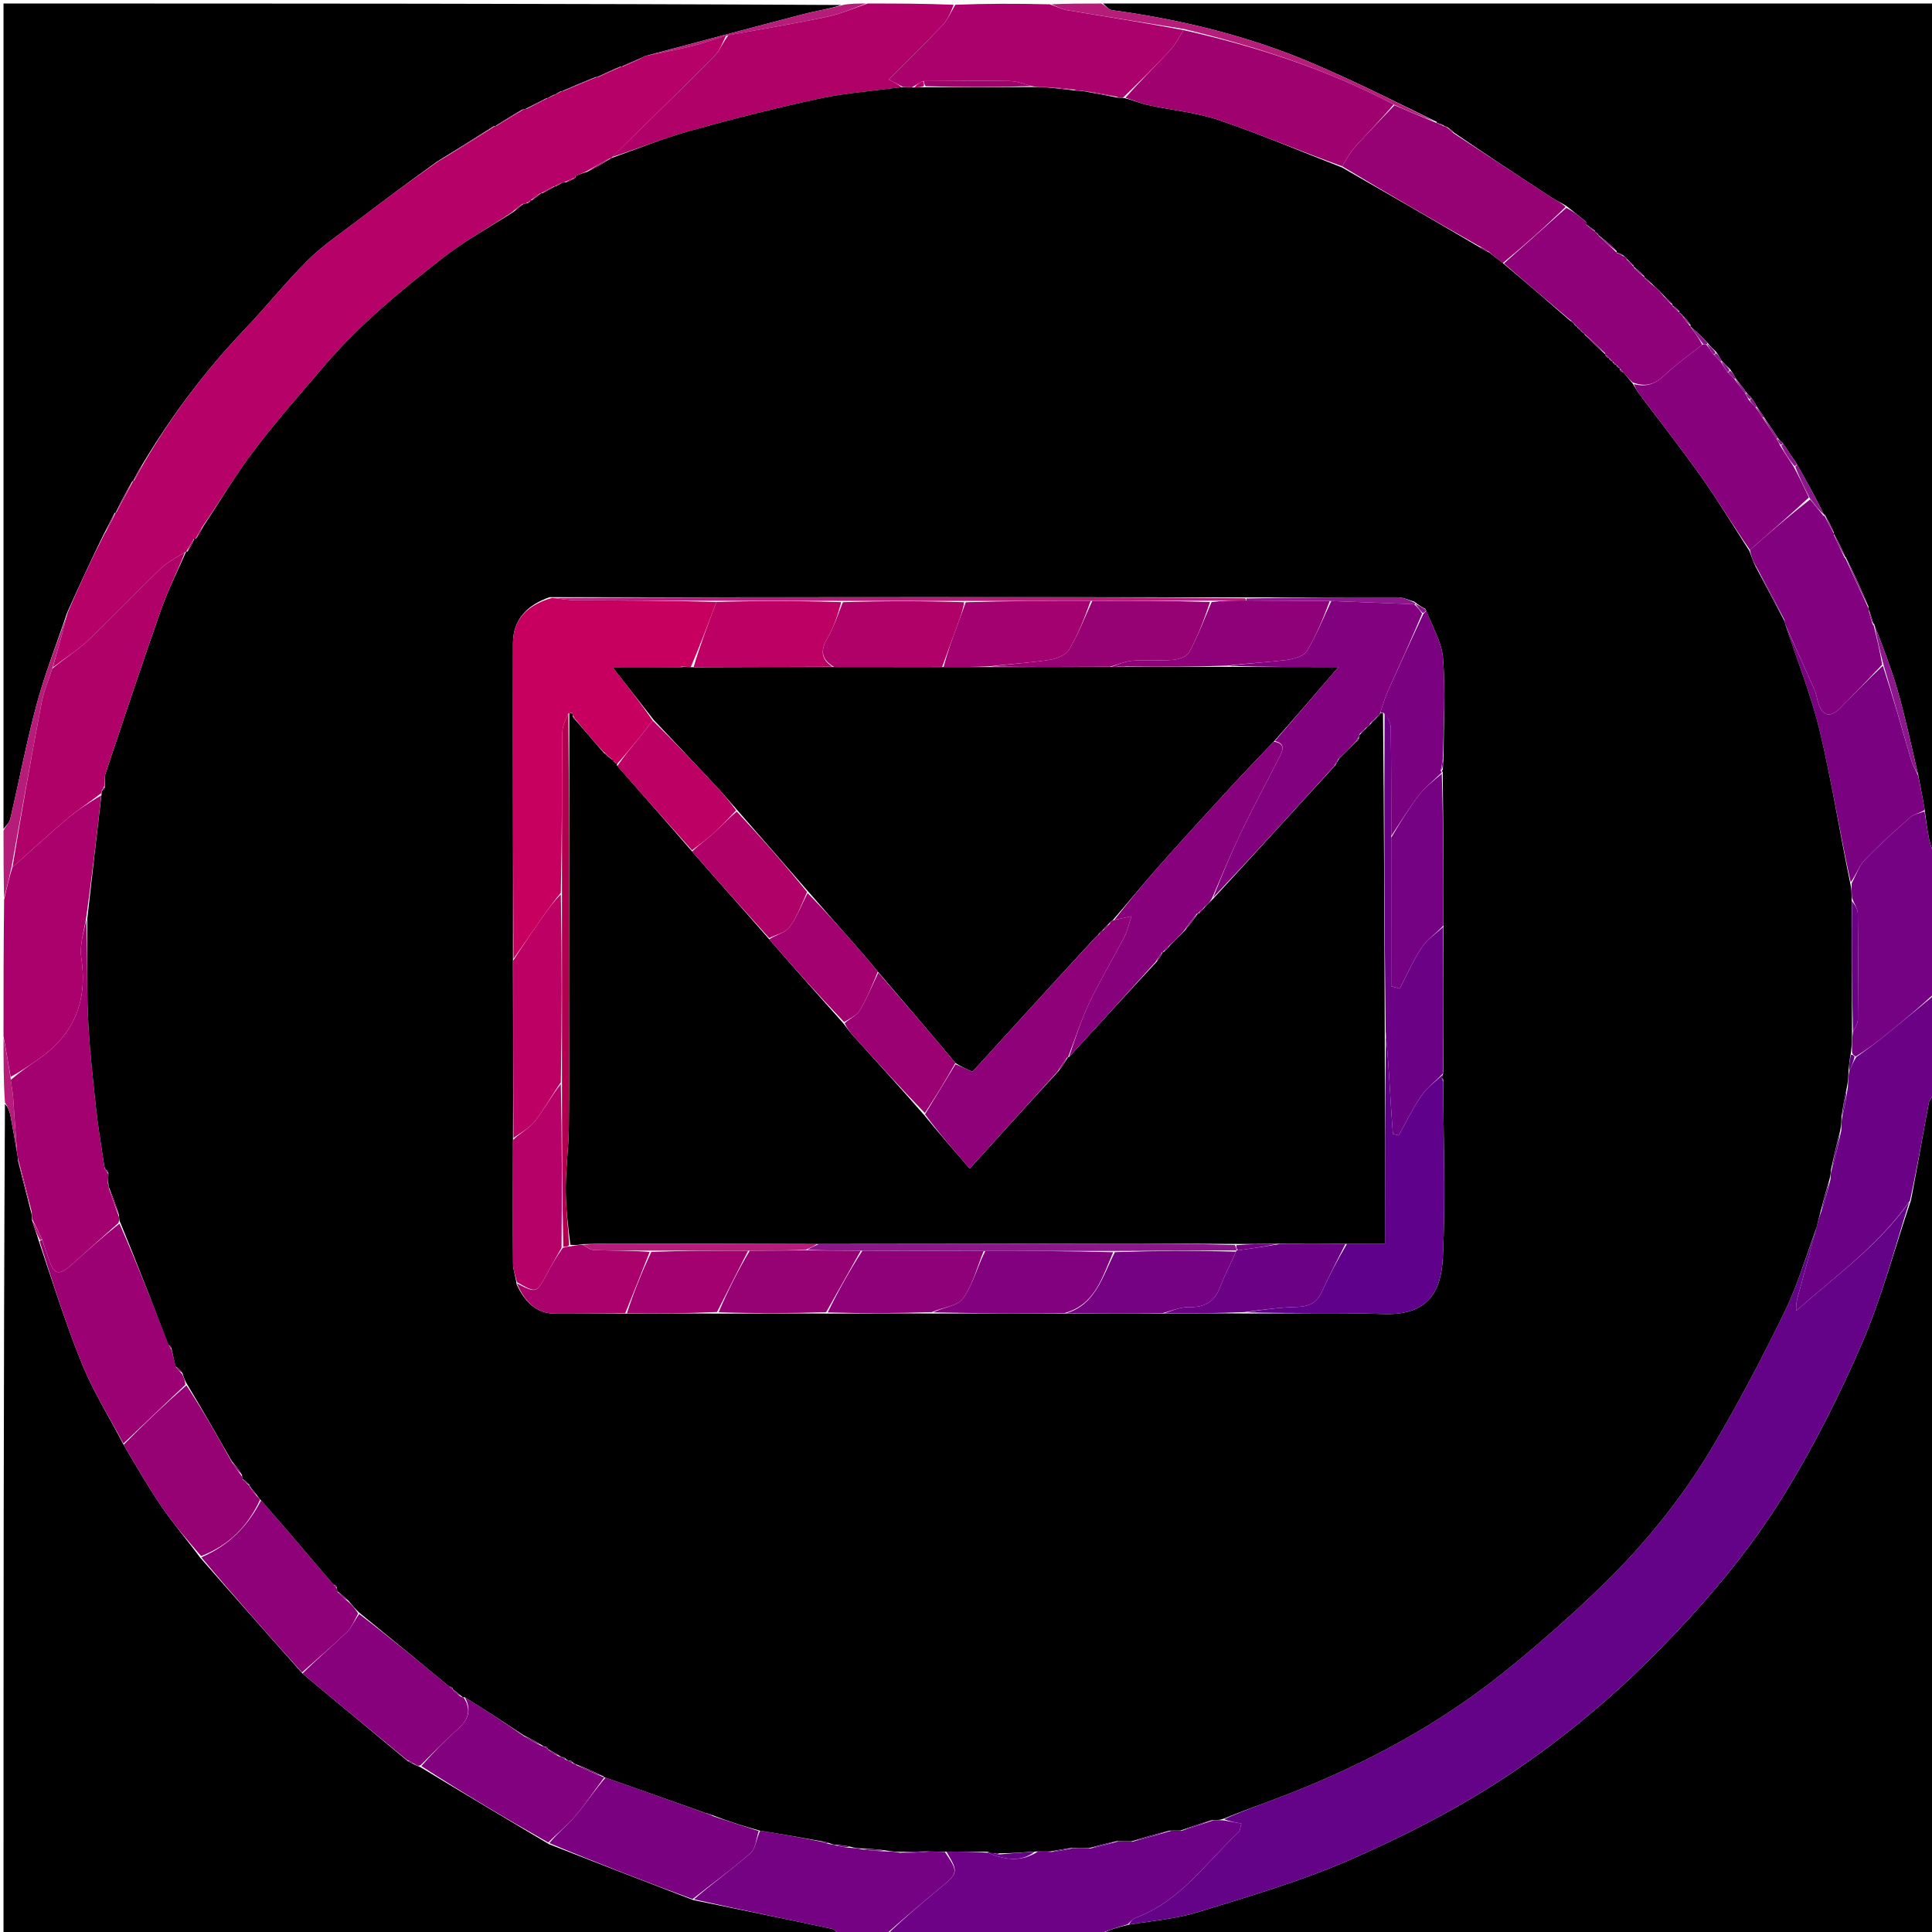 <svg version="1.1" id="Layer_1" xmlns="http://www.w3.org/2000/svg" xmlns:xlink="http://www.w3.org/1999/xlink" x="0px" y="0px"
	 width="100%" viewBox="0 0 550 550" enable-background="new 0 0 550 550" xml:space="preserve">
<path fill="#000000" opacity="1" stroke="none" 
	d="
M314,1 
	C392.928,1 471.856,1 551,1 
	C551,81.354 551,161.708 550.578,242.582 
	C549.776,241.443 549.338,239.794 549.029,238.122 
	C548.59,235.754 548.245,233.368 547.921,230.571 
	C547.345,227.07 546.709,223.987 546.04,220.487 
	C544.118,212.291 542.463,204.446 540.266,196.756 
	C538.403,190.235 535.914,183.893 533.443,177.469 
	C533.178,177.64 533.173,177.813 533.302,177.619 
	C532.964,176.108 532.491,174.964 532.005,173.625 
	C531.992,173.43 531.86,173.064 531.896,172.686 
	C529.829,167.739 527.726,163.171 525.434,158.584 
	C525.245,158.564 525.199,158.942 525.307,158.565 
	C524.292,156.096 523.168,154.003 522.033,151.946 
	C522.021,151.982 522.093,152.005 522.064,151.641 
	C521.239,149.685 520.444,148.092 519.426,146.5 
	C519.203,146.5 519.196,146.945 519.3,146.569 
	C516.822,141.556 514.24,136.919 511.464,132.012 
	C510.063,129.921 508.855,128.1 507.478,126.079 
	C506.902,125.56 506.495,125.241 506.047,124.577 
	C504.702,122.457 503.398,120.683 502.052,118.591 
	C501.369,117.489 500.729,116.705 500.041,115.611 
	C499.543,114.634 499.093,113.964 498.475,113.093 
	C497.901,112.568 497.496,112.244 497.054,111.591 
	C496.039,110.148 495.061,109.034 494.048,107.616 
	C493.588,106.672 493.161,106.031 492.537,105.114 
	C491.591,104.193 490.843,103.55 490.049,102.611 
	C489.577,101.676 489.151,101.037 488.537,100.159 
	C487.601,99.246 486.854,98.573 486.064,97.559 
	C484.391,95.739 482.76,94.262 481.117,92.833 
	C481.104,92.882 481.203,92.908 481.283,92.534 
	C480.592,91.393 479.82,90.626 479.016,89.905 
	C478.984,89.95 479.074,90.014 478.992,89.749 
	C478.602,89.298 478.294,89.112 478.015,88.978 
	C478.044,89.029 478.146,88.97 478.093,88.62 
	C477.369,87.797 476.699,87.324 476.031,86.91 
	C476.033,86.968 476.149,86.964 476.097,86.608 
	C475.04,85.428 474.034,84.605 473.007,83.471 
	C472.061,82.428 471.137,81.695 470.113,80.637 
	C469.342,79.836 468.67,79.361 468.018,78.938 
	C468.038,78.991 468.144,78.951 468.074,78.614 
	C467.019,77.471 466.035,76.664 465.045,75.907 
	C465.039,75.958 465.139,75.97 465.068,75.638 
	C464.347,74.797 463.697,74.288 462.979,73.582 
	C462.747,73.136 462.518,72.992 462.034,72.653 
	C461.247,72.16 460.649,71.968 460.064,71.841 
	C460.078,71.905 460.206,71.878 460.258,71.511 
	C458.543,69.711 456.776,68.279 454.985,66.905 
	C454.96,66.963 455.075,67.013 454.994,66.748 
	C454.605,66.299 454.297,66.115 454.018,65.969 
	C454.048,66.008 454.125,65.949 453.988,65.657 
	C452.942,64.83 452.032,64.296 451.372,63.72 
	C451.593,63.512 451.565,63.346 451.452,63.089 
	C451.366,62.999 451.122,62.946 450.944,62.671 
	C449.227,61.24 447.689,60.085 445.932,58.647 
	C444.427,57.697 443.073,57.132 441.866,56.344 
	C432.503,50.233 423.169,44.078 413.8,37.662 
	C413.195,36.979 412.615,36.571 411.816,36.084 
	C411.596,36.004 411.131,35.956 410.96,35.685 
	C410.177,35.259 409.565,35.103 408.99,35.002 
	C409.026,35.056 409.139,34.989 408.967,34.68 
	C397.091,28.887 385.533,23.06 373.65,17.998 
	C355.36,10.207 336.168,5.543 316.477,2.874 
	C315.583,2.753 314.823,1.647 314,1 
z"/>
<path fill="#000000" opacity="1" stroke="none" 
	d="
M551,311 
	C551,390.927 551,470.853 551,551 
	C471.979,551 392.958,551 313.401,550.599 
	C315.575,549.408 318.286,548.619 321.422,547.89 
	C328.283,546.781 334.913,546.236 341.117,544.315 
	C355.487,539.867 370.041,535.65 383.793,529.667 
	C398.568,523.24 413.143,515.879 426.655,507.147 
	C442.801,496.712 457.686,484.513 471.381,470.675 
	C485.235,456.676 497.872,441.842 508.08,425.201 
	C516.466,411.529 523.761,397.049 530.112,382.311 
	C535.713,369.316 539.339,355.469 544.027,341.648 
	C545.816,332.209 547.368,323.112 549.078,314.044 
	C549.284,312.947 550.339,312.011 551,311 
z"/>
<path fill="#000000" opacity="1" stroke="none" 
	d="
M1,236 
	C1,157.739 1,79.478 1,1 
	C80.354,1 159.708,1 239.488,1.418 
	C236.194,2.55 232.422,3.06 228.764,4.011 
	C213.831,7.893 198.932,11.909 183.722,15.926 
	C182.943,16.266 182.464,16.554 181.626,16.906 
	C179.805,17.63 178.343,18.29 176.939,18.976 
	C176.998,19 177.048,18.882 176.665,18.931 
	C174.15,19.968 172.016,20.955 169.944,21.963 
	C170.005,21.982 170.044,21.861 169.647,21.914 
	C166.128,23.293 163.006,24.619 159.928,25.983 
	C159.973,26.022 160.05,25.934 159.729,25.972 
	C158.896,26.332 158.384,26.654 157.927,27.008 
	C157.983,27.039 158.045,26.929 157.723,26.961 
	C156.892,27.315 156.382,27.636 155.934,27.961 
	C155.995,27.965 156.002,27.842 155.649,27.917 
	C153.482,28.98 151.667,29.969 149.635,30.982 
	C149.418,31.007 149.004,31.149 148.662,31.207 
	C145.841,32.823 143.362,34.382 140.93,35.943 
	C140.978,35.946 140.983,35.851 140.614,35.914 
	C135.093,39.313 129.941,42.65 124.436,45.997 
	C116.576,51.65 109.037,57.253 101.57,62.949 
	C96.851,66.549 91.849,69.896 87.667,74.053 
	C81.298,80.383 75.681,87.462 69.473,93.962 
	C58.454,105.5 48.972,118.156 40.62,132.063 
	C39.488,133.809 38.659,135.403 37.892,136.994 
	C37.954,136.991 37.949,136.867 37.64,137.036 
	C35.831,140.14 34.332,143.076 32.896,146.005 
	C32.96,145.998 32.947,145.87 32.633,146.041 
	C31.482,148.137 30.646,150.063 29.503,152.144 
	C25.851,159.574 22.505,166.849 19.081,174.485 
	C16.129,183.313 12.815,191.66 10.49,200.274 
	C7.564,211.113 5.481,222.177 2.924,233.119 
	C2.678,234.172 1.66,235.044 1,236 
z"/>
<path fill="#000000" opacity="1" stroke="none" 
	d="
M239,551 
	C159.74,551 80.48,551 1,551 
	C1,472.313 1,393.625 1.405,314.313 
	C2.211,315.015 2.724,316.318 2.988,317.671 
	C3.661,321.116 4.221,324.584 4.889,328.375 
	C5.024,329.148 5.097,329.59 5.139,330.432 
	C6.377,335.576 7.646,340.32 8.944,345.395 
	C9.041,346.162 9.109,346.599 9.122,347.397 
	C9.762,349.513 10.458,351.267 11.087,353.415 
	C15.136,365.451 18.832,377.263 23.509,388.674 
	C26.673,396.395 31.216,403.55 35.194,411.304 
	C38.844,417.46 42.24,423.409 46.099,429.041 
	C49.423,433.894 53.274,438.387 56.95,443.387 
	C66.66,454.527 76.311,465.319 86.116,476.414 
	C96.142,484.829 106.015,492.941 116.053,501.323 
	C116.815,501.786 117.412,501.98 118.175,502.424 
	C118.731,502.729 119.121,502.783 119.71,503.087 
	C131.938,510.507 143.967,517.677 156.318,525.017 
	C170.096,530.408 183.552,535.627 197.399,540.912 
	C210.842,543.669 223.899,546.336 236.932,549.116 
	C237.719,549.284 238.315,550.351 239,551 
z"/>
<path fill="#6D0287" opacity="1" stroke="none" 
	d="
M320.997,547.829 
	C318.286,548.619 315.575,549.408 312.932,550.599 
	C292.979,551 272.958,551 252.599,550.689 
	C257.158,546.26 262.024,542.107 266.958,538.036 
	C272.895,533.136 272.932,533.102 269.434,527.139 
	C273.522,527.101 277.162,527.126 281.153,527.432 
	C286.072,529.445 290.604,530.195 295.394,527.145 
	C296.87,527.081 297.947,527.074 299.334,527.213 
	C301.43,526.978 303.215,526.596 305.417,526.156 
	C307.236,526.105 308.638,526.112 310.355,526.247 
	C313.116,525.663 315.563,524.949 318.414,524.178 
	C319.903,524.145 320.989,524.17 322.395,524.298 
	C326.148,523.352 329.581,522.305 333.388,521.196 
	C334.521,521.132 335.279,521.127 336.343,521.203 
	C339.438,520.276 342.229,519.27 345.39,518.213 
	C346.505,518.151 347.25,518.14 348.279,518.211 
	C350.084,518.548 351.607,518.802 353.392,519.1 
	C353.036,520.323 353.052,521.141 352.652,521.516 
	C343.34,530.24 335.983,541.324 323.248,545.95 
	C322.384,546.264 321.742,547.189 320.997,547.829 
z"/>
<path fill="#B00169" opacity="1" stroke="none" 
	d="
M247,1 
	C255.021,1 263.042,1 271.481,1.357 
	C270.669,3.6 269.687,5.721 268.164,7.329 
	C263.344,12.418 258.322,17.315 253.006,22.66 
	C255.015,23.701 256.018,24.221 256.577,24.808 
	C248.522,25.898 240.807,26.439 233.324,28.052 
	C220.942,30.722 208.64,33.839 196.438,37.243 
	C188.845,39.362 181.496,42.356 174.245,44.701 
	C184.04,35.056 193.689,25.729 203.16,16.224 
	C204.823,14.554 205.739,12.139 207.394,10.006 
	C217.026,8.246 226.298,6.709 235.486,4.772 
	C239.414,3.944 243.167,2.283 247,1 
z"/>
<path fill="#6B0286" opacity="1" stroke="none" 
	d="
M551,310.531 
	C550.339,312.011 549.284,312.947 549.078,314.044 
	C547.368,323.112 545.816,332.209 543.727,341.792 
	C534.681,354.69 522.499,363.269 511.35,373.149 
	C511.175,370.727 511.854,368.926 512.37,367.081 
	C513.959,361.391 515.486,355.684 517.082,349.617 
	C517.503,347.838 517.88,346.427 518.517,344.814 
	C519.559,341.755 520.34,338.897 521.114,335.658 
	C521.148,334.519 521.189,333.761 521.499,332.797 
	C522.588,329.092 523.409,325.592 524.196,321.683 
	C524.185,320.18 524.208,319.087 524.48,317.779 
	C525.157,315.041 525.584,312.517 526.04,309.577 
	C526.125,307.772 526.181,306.383 526.484,304.787 
	C527.186,303.377 527.642,302.175 528.443,300.919 
	C531.503,298.764 534.256,296.712 536.924,294.554 
	C541.644,290.736 546.311,286.855 551,283 
	C551,292.021 551,301.042 551,310.531 
z"/>
<path fill="#AA016C" opacity="1" stroke="none" 
	d="
M257.021,24.741 
	C256.018,24.221 255.015,23.701 253.006,22.66 
	C258.322,17.315 263.344,12.418 268.164,7.329 
	C269.687,5.721 270.669,3.6 271.949,1.357 
	C280.688,1 289.375,1 298.836,1.225 
	C301,1.948 302.354,2.672 303.787,2.909 
	C314.843,4.74 325.914,6.476 336.923,8.57 
	C335.587,10.755 334.511,12.8 332.991,14.432 
	C328.765,18.966 324.356,23.329 319.682,27.821 
	C318.89,27.843 318.436,27.804 317.769,27.503 
	C314.402,26.741 311.25,26.24 307.745,25.804 
	C306.918,25.831 306.444,25.793 305.745,25.501 
	C303.05,25.078 300.581,24.908 297.702,24.81 
	C296.186,24.848 295.08,24.815 293.723,24.516 
	C291.418,23.833 289.369,23.092 287.308,23.058 
	C279.208,22.927 271.105,23.018 262.704,23.079 
	C261.601,23.677 260.796,24.223 259.622,24.834 
	C258.509,24.846 257.765,24.794 257.021,24.741 
z"/>
<path fill="#AA016C" opacity="1" stroke="none" 
	d="
M1,295 
	C1,282.312 1,269.625 1.172,256.132 
	C1.982,252.538 2.62,249.75 3.553,246.846 
	C8.87,242.211 13.797,237.578 18.951,233.214 
	C22.044,230.596 25.493,228.399 28.819,226.424 
	C27.505,238.227 26.153,249.621 24.532,261.269 
	C23.843,265.257 22.61,269.111 23.148,272.701 
	C24.976,284.902 21.176,294.411 11.068,301.432 
	C8.398,303.286 5.726,305.135 3.029,306.566 
	C2.336,302.43 1.668,298.715 1,295 
z"/>
<path fill="#740283" opacity="1" stroke="none" 
	d="
M268.987,527.203 
	C272.932,533.102 272.895,533.136 266.958,538.036 
	C262.024,542.107 257.158,546.26 252.131,550.689 
	C247.975,551 243.951,551 239.463,551 
	C238.315,550.351 237.719,549.284 236.932,549.116 
	C223.899,546.336 210.842,543.669 197.555,540.694 
	C202.824,536.142 208.502,532.071 213.72,527.477 
	C215.174,526.196 215.27,523.373 216.41,521.175 
	C222.558,522.126 228.285,523.159 234.12,524.368 
	C234.818,524.689 235.409,524.834 236.335,525.01 
	C237.116,525.096 237.562,525.153 238.181,525.437 
	C239.565,525.79 240.775,525.916 242.363,526.057 
	C243.495,526.117 244.25,526.161 245.226,526.457 
	C247.621,526.83 249.793,526.95 252.37,527.06 
	C253.851,527.095 254.927,527.141 256.234,527.443 
	C258.976,527.524 261.488,527.349 264.414,527.115 
	C266.214,527.106 267.601,527.155 268.987,527.203 
z"/>
<path fill="#740283" opacity="1" stroke="none" 
	d="
M551,282.531 
	C546.311,286.855 541.644,290.736 536.924,294.554 
	C534.256,296.712 531.503,298.764 528.309,300.763 
	C527.652,300.452 527.466,300.251 527.232,299.628 
	C527.204,297.469 527.215,295.741 527.492,293.753 
	C528.151,292.431 528.876,291.37 528.885,290.302 
	C528.977,280.197 529.008,270.089 528.876,259.985 
	C528.858,258.65 527.828,257.328 527.214,255.573 
	C527.116,254.002 527.071,252.857 527.157,251.397 
	C528.467,248.951 529.267,246.453 530.9,244.759 
	C535.004,240.5 539.42,236.532 543.863,232.619 
	C544.882,231.721 546.511,231.514 547.86,230.989 
	C548.245,233.368 548.59,235.754 549.029,238.122 
	C549.338,239.794 549.776,241.443 550.578,243.051 
	C551,256.021 551,269.042 551,282.531 
z"/>
<path fill="#B61D7B" opacity="1" stroke="none" 
	d="
M336.98,8.241 
	C325.914,6.476 314.843,4.74 303.787,2.909 
	C302.354,2.672 301,1.948 299.305,1.225 
	C303.689,1 308.379,1 313.534,1 
	C314.823,1.647 315.583,2.753 316.477,2.874 
	C336.168,5.543 355.36,10.207 373.65,17.998 
	C385.533,23.06 397.091,28.887 408.597,34.624 
	C404.596,33.235 400.793,31.593 396.73,29.733 
	C377.617,19.691 357.565,13.22 336.98,8.241 
z"/>
<path fill="#B61D7B" opacity="1" stroke="none" 
	d="
M3.258,246.962 
	C2.62,249.75 1.982,252.538 1.172,255.663 
	C1,249.646 1,243.291 1,236.468 
	C1.66,235.044 2.678,234.172 2.924,233.119 
	C5.481,222.177 7.564,211.113 10.49,200.274 
	C12.815,191.66 16.129,183.313 19.185,174.787 
	C17.919,179.819 16.473,184.91 14.874,190.34 
	C13.737,193.841 12.437,196.943 11.823,200.176 
	C8.867,215.752 6.095,231.363 3.258,246.962 
z"/>
<path fill="#B61D7B" opacity="1" stroke="none" 
	d="
M246.562,1 
	C243.167,2.283 239.414,3.944 235.486,4.772 
	C226.298,6.709 217.026,8.246 207.043,10.129 
	C202.993,11.311 199.721,12.447 196.371,13.272 
	C192.288,14.277 188.141,15.019 184.021,15.875 
	C198.932,11.909 213.831,7.893 228.764,4.011 
	C232.422,3.06 236.194,2.55 239.957,1.418 
	C242.042,1 244.083,1 246.562,1 
z"/>
<path fill="#B61D7B" opacity="1" stroke="none" 
	d="
M1,295.468 
	C1.668,298.715 2.336,302.43 3.041,306.986 
	C3.297,309.28 3.607,310.725 3.719,312.186 
	C4.124,317.469 4.463,322.757 4.827,328.043 
	C4.221,324.584 3.661,321.116 2.988,317.671 
	C2.724,316.318 2.211,315.015 1.405,313.845 
	C1,307.979 1,301.958 1,295.468 
z"/>
<path fill="#960174" opacity="1" stroke="none" 
	d="
M396.99,29.951 
	C400.793,31.593 404.596,33.235 408.769,34.933 
	C409.139,34.989 409.026,35.056 409.259,35.137 
	C410.038,35.464 410.584,35.71 411.131,35.956 
	C411.131,35.956 411.596,36.004 411.935,36.315 
	C412.792,37.063 413.309,37.5 413.826,37.937 
	C423.169,44.078 432.503,50.233 441.866,56.344 
	C443.073,57.132 444.427,57.697 445.697,58.895 
	C439.832,64.617 433.983,69.81 427.815,74.888 
	C426.327,73.811 425.158,72.848 423.822,71.637 
	C422.798,70.927 421.94,70.465 420.75,69.872 
	C407.631,62.386 394.843,55.032 382.104,47.345 
	C383.341,45.271 384.35,43.365 385.752,41.816 
	C389.406,37.778 393.232,33.896 396.99,29.951 
z"/>
<path fill="#8E0178" opacity="1" stroke="none" 
	d="
M428.134,75.003 
	C433.983,69.81 439.832,64.617 445.916,59.176 
	C447.689,60.085 449.227,61.24 450.973,62.732 
	C451.18,63.068 451.537,63.179 451.537,63.179 
	C451.565,63.346 451.593,63.512 451.582,63.961 
	C452.403,64.812 453.264,65.381 454.125,65.949 
	C454.125,65.949 454.048,66.008 454.195,66.154 
	C454.586,66.539 454.83,66.776 455.075,67.013 
	C455.075,67.013 454.96,66.963 455.159,67.193 
	C456.974,68.908 458.59,70.393 460.206,71.878 
	C460.206,71.878 460.078,71.905 460.308,72.037 
	C461.099,72.43 461.661,72.692 462.222,72.954 
	C462.518,72.992 462.747,73.136 463.106,73.868 
	C463.914,74.89 464.527,75.43 465.139,75.97 
	C465.139,75.97 465.039,75.958 465.142,76.226 
	C466.212,77.314 467.178,78.132 468.144,78.951 
	C468.144,78.951 468.038,78.991 468.196,79.188 
	C468.973,79.911 469.593,80.437 470.213,80.962 
	C471.137,81.695 472.061,82.428 473.148,83.771 
	C474.257,85.242 475.203,86.103 476.149,86.964 
	C476.149,86.964 476.033,86.968 476.169,87.187 
	C476.918,87.928 477.532,88.449 478.146,88.97 
	C478.146,88.97 478.044,89.029 478.189,89.166 
	C478.581,89.54 478.828,89.777 479.074,90.014 
	C479.074,90.014 478.984,89.95 479.1,90.215 
	C479.878,91.289 480.54,92.098 481.203,92.908 
	C481.203,92.908 481.104,92.882 481.29,93.106 
	C482.618,94.9 483.761,96.47 484.588,98.149 
	C480.706,101.161 476.962,103.876 473.628,107.026 
	C471.014,109.496 468.359,110.204 464.781,108.872 
	C463.662,107.807 462.84,106.857 461.889,105.74 
	C461.579,105.354 461.384,105.149 461.093,104.92 
	C461.011,104.882 461.041,104.704 460.924,104.58 
	C460.651,104.291 460.494,104.127 460.23,103.957 
	C460.125,103.951 460.037,103.759 459.903,103.619 
	C459.583,103.296 459.388,103.125 459.109,102.963 
	C459.034,102.962 459.038,102.812 458.903,102.662 
	C458.581,102.318 458.381,102.138 458.091,101.978 
	C458.014,101.983 457.998,101.829 457.863,101.694 
	C457.544,101.382 457.355,101.213 457.078,101.042 
	C456.997,101.034 456.986,100.872 456.933,100.527 
	C454.927,98.451 452.974,96.718 451.01,94.995 
	C450.999,95.004 451.008,94.977 450.843,94.805 
	C450.452,94.409 450.212,94.2 449.984,93.999 
	C450.009,93.991 449.994,94.042 449.842,93.859 
	C449.48,93.439 449.256,93.215 448.999,93.008 
	C448.978,93.012 448.994,92.974 448.842,92.804 
	C448.482,92.413 448.261,92.203 448.009,92.014 
	C447.988,92.023 447.996,91.978 447.843,91.805 
	C447.479,91.408 447.254,91.197 446.71,90.862 
	C440.313,85.483 434.223,80.243 428.134,75.003 
z"/>
<path fill="#81017E" opacity="1" stroke="none" 
	d="
M531.86,173.064 
	C531.86,173.064 531.992,173.43 532.02,173.994 
	C532.421,175.701 532.795,176.843 533.168,177.986 
	C533.173,177.813 533.178,177.64 533.348,177.885 
	C534.344,181.85 535.177,185.397 535.818,189.22 
	C531.702,193.532 527.814,197.604 523.84,201.592 
	C521.108,204.335 518.921,204.023 517.649,200.172 
	C517.233,198.915 517.067,197.559 516.538,196.358 
	C513.837,190.218 511.055,184.114 508.227,177.72 
	C508.114,177.255 508.076,177.067 508.009,176.504 
	C505.318,171.088 502.657,166.048 499.693,160.844 
	C498.932,159.399 498.474,158.119 498.172,156.557 
	C503.908,151.499 509.489,146.723 515.311,142.163 
	C516.767,143.901 517.982,145.423 519.196,146.945 
	C519.196,146.945 519.203,146.5 519.381,146.871 
	C520.404,148.83 521.248,150.417 522.093,152.005 
	C522.093,152.005 522.021,151.982 522.061,152.314 
	C523.133,154.744 524.166,156.843 525.199,158.942 
	C525.199,158.942 525.245,158.564 525.367,158.974 
	C527.612,163.944 529.736,168.504 531.86,173.064 
z"/>
<path fill="#7A0180" opacity="1" stroke="none" 
	d="
M508.302,177.997 
	C511.055,184.114 513.837,190.218 516.538,196.358 
	C517.067,197.559 517.233,198.915 517.649,200.172 
	C518.921,204.023 521.108,204.335 523.84,201.592 
	C527.814,197.604 531.702,193.532 536.01,189.529 
	C538.913,198.424 541.399,207.295 543.987,216.136 
	C544.47,217.788 545.367,219.318 546.073,220.905 
	C546.709,223.987 547.345,227.07 547.921,230.571 
	C546.511,231.514 544.882,231.721 543.863,232.619 
	C539.42,236.532 535.004,240.5 530.9,244.759 
	C529.267,246.453 528.467,248.951 526.857,251.146 
	C523.687,236.832 521.442,222.336 518.041,208.116 
	C515.593,197.886 511.604,188.024 508.302,177.997 
z"/>
<path fill="#8C178C" opacity="1" stroke="none" 
	d="
M546.04,220.487 
	C545.367,219.318 544.47,217.788 543.987,216.136 
	C541.399,207.295 538.913,198.424 536.201,189.254 
	C535.177,185.397 534.344,181.85 533.607,177.887 
	C535.914,183.893 538.403,190.235 540.266,196.756 
	C542.463,204.446 544.118,212.291 546.04,220.487 
z"/>
<path fill="#8C178C" opacity="1" stroke="none" 
	d="
M531.896,172.686 
	C529.736,168.504 527.612,163.944 525.556,158.994 
	C527.726,163.171 529.829,167.739 531.896,172.686 
z"/>
<path fill="#8C178C" opacity="1" stroke="none" 
	d="
M519.3,146.569 
	C517.982,145.423 516.767,143.901 515.202,141.828 
	C513.526,138.549 512.199,135.82 511.069,132.89 
	C511.396,132.552 511.527,132.417 511.658,132.282 
	C514.24,136.919 516.822,141.556 519.3,146.569 
z"/>
<path fill="#8C178C" opacity="1" stroke="none" 
	d="
M525.307,158.565 
	C524.166,156.843 523.133,154.744 522.073,152.278 
	C523.168,154.003 524.292,156.096 525.307,158.565 
z"/>
<path fill="#8C178C" opacity="1" stroke="none" 
	d="
M507.647,126.279 
	C508.855,128.1 510.063,129.921 511.464,132.012 
	C511.527,132.417 511.396,132.552 510.83,132.667 
	C509.233,130.784 508.07,128.921 507.095,126.866 
	C507.404,126.542 507.525,126.41 507.647,126.279 
z"/>
<path fill="#8C178C" opacity="1" stroke="none" 
	d="
M502.095,118.908 
	C503.398,120.683 504.702,122.457 506.018,124.601 
	C506.03,124.971 505.972,125.021 505.696,124.835 
	C504.27,122.773 503.12,120.896 502.001,118.992 
	C502.032,118.964 502.095,118.908 502.095,118.908 
z"/>
<path fill="#8C178C" opacity="1" stroke="none" 
	d="
M484.903,98.041 
	C483.761,96.47 482.618,94.9 481.303,93.057 
	C482.76,94.262 484.391,95.739 486.027,97.596 
	C486.033,97.976 485.959,98.052 485.695,98.055 
	C485.255,98.053 485.079,98.047 484.903,98.041 
z"/>
<path fill="#8C178C" opacity="1" stroke="none" 
	d="
M522.064,151.641 
	C521.248,150.417 520.404,148.83 519.604,146.871 
	C520.444,148.092 521.239,149.685 522.064,151.641 
z"/>
<path fill="#8C178C" opacity="1" stroke="none" 
	d="
M460.258,71.511 
	C458.59,70.393 456.974,68.908 455.184,67.135 
	C456.776,68.279 458.543,69.711 460.258,71.511 
z"/>
<path fill="#8C178C" opacity="1" stroke="none" 
	d="
M468.074,78.614 
	C467.178,78.132 466.212,77.314 465.148,76.176 
	C466.035,76.664 467.019,77.471 468.074,78.614 
z"/>
<path fill="#8C178C" opacity="1" stroke="none" 
	d="
M476.097,86.608 
	C475.203,86.103 474.257,85.242 473.17,84.081 
	C474.034,84.605 475.04,85.428 476.097,86.608 
z"/>
<path fill="#8C178C" opacity="1" stroke="none" 
	d="
M494.082,107.919 
	C495.061,109.034 496.039,110.148 497.025,111.616 
	C497.031,111.97 496.973,112.02 496.703,111.844 
	C495.613,110.454 494.791,109.239 493.998,107.998 
	C494.026,107.972 494.082,107.919 494.082,107.919 
z"/>
<path fill="#8C178C" opacity="1" stroke="none" 
	d="
M481.283,92.534 
	C480.54,92.098 479.878,91.289 479.132,90.169 
	C479.82,90.626 480.592,91.393 481.283,92.534 
z"/>
<path fill="#8C178C" opacity="1" stroke="none" 
	d="
M490.095,102.907 
	C490.843,103.55 491.591,104.193 492.337,105.275 
	C492.204,105.824 492.073,105.934 491.709,105.844 
	C490.975,104.769 490.474,103.894 490.003,102.992 
	C490.034,102.963 490.095,102.907 490.095,102.907 
z"/>
<path fill="#8C178C" opacity="1" stroke="none" 
	d="
M453.988,65.657 
	C453.264,65.381 452.403,64.812 451.332,64.003 
	C452.032,64.296 452.942,64.83 453.988,65.657 
z"/>
<path fill="#8C178C" opacity="1" stroke="none" 
	d="
M533.302,177.619 
	C532.795,176.843 532.421,175.701 532.033,174.189 
	C532.491,174.964 532.964,176.108 533.302,177.619 
z"/>
<path fill="#8C178C" opacity="1" stroke="none" 
	d="
M492.535,105.552 
	C493.161,106.031 493.588,106.672 494.048,107.616 
	C494.082,107.919 494.026,107.972 493.741,107.863 
	C492.952,107.184 492.447,106.614 491.942,106.044 
	C492.073,105.934 492.204,105.824 492.535,105.552 
z"/>
<path fill="#8C178C" opacity="1" stroke="none" 
	d="
M498.642,113.295 
	C499.093,113.964 499.543,114.634 500.01,115.638 
	C500.028,115.974 499.967,116.028 499.706,115.898 
	C498.949,115.188 498.453,114.608 498.131,113.847 
	C498.418,113.543 498.53,113.419 498.642,113.295 
z"/>
<path fill="#8C178C" opacity="1" stroke="none" 
	d="
M500.058,115.947 
	C500.729,116.705 501.369,117.489 502.052,118.591 
	C502.095,118.908 502.032,118.964 501.756,118.804 
	C500.976,117.772 500.471,116.9 499.967,116.028 
	C499.967,116.028 500.028,115.974 500.058,115.947 
z"/>
<path fill="#8C178C" opacity="1" stroke="none" 
	d="
M465.068,75.638 
	C464.527,75.43 463.914,74.89 463.175,74.065 
	C463.697,74.288 464.347,74.797 465.068,75.638 
z"/>
<path fill="#8C178C" opacity="1" stroke="none" 
	d="
M486.07,97.938 
	C486.854,98.573 487.601,99.246 488.346,100.315 
	C488.344,100.711 487.968,101.03 487.731,100.836 
	C486.982,99.779 486.471,98.916 485.959,98.052 
	C485.959,98.052 486.033,97.976 486.07,97.938 
z"/>
<path fill="#8C178C" opacity="1" stroke="none" 
	d="
M478.093,88.62 
	C477.532,88.449 476.918,87.928 476.167,87.129 
	C476.699,87.324 477.369,87.797 478.093,88.62 
z"/>
<path fill="#B61D7B" opacity="1" stroke="none" 
	d="
M413.8,37.662 
	C413.309,37.5 412.792,37.063 412.155,36.395 
	C412.615,36.571 413.195,36.979 413.8,37.662 
z"/>
<path fill="#8C178C" opacity="1" stroke="none" 
	d="
M470.113,80.637 
	C469.593,80.437 468.973,79.911 468.175,79.136 
	C468.67,79.361 469.342,79.836 470.113,80.637 
z"/>
<path fill="#8C178C" opacity="1" stroke="none" 
	d="
M488.535,100.555 
	C489.151,101.037 489.577,101.676 490.049,102.611 
	C490.095,102.907 490.034,102.963 489.768,102.83 
	C488.992,102.141 488.48,101.586 487.968,101.03 
	C487.968,101.03 488.344,100.711 488.535,100.555 
z"/>
<path fill="#8C178C" opacity="1" stroke="none" 
	d="
M506.059,124.947 
	C506.495,125.241 506.902,125.56 507.478,126.079 
	C507.525,126.41 507.404,126.542 506.941,126.63 
	C506.39,126.064 506.181,125.542 505.972,125.021 
	C505.972,125.021 506.03,124.971 506.059,124.947 
z"/>
<path fill="#8C178C" opacity="1" stroke="none" 
	d="
M462.034,72.653 
	C461.661,72.692 461.099,72.43 460.294,71.973 
	C460.649,71.968 461.247,72.16 462.034,72.653 
z"/>
<path fill="#8C178C" opacity="1" stroke="none" 
	d="
M497.061,111.945 
	C497.496,112.244 497.901,112.568 498.475,113.093 
	C498.53,113.419 498.418,113.543 497.97,113.617 
	C497.414,113.052 497.193,112.536 496.973,112.02 
	C496.973,112.02 497.031,111.97 497.061,111.945 
z"/>
<path fill="#B61D7B" opacity="1" stroke="none" 
	d="
M410.96,35.685 
	C410.584,35.71 410.038,35.464 409.222,35.083 
	C409.565,35.103 410.177,35.259 410.96,35.685 
z"/>
<path fill="#8C178C" opacity="1" stroke="none" 
	d="
M478.992,89.749 
	C478.828,89.777 478.581,89.54 478.16,89.115 
	C478.294,89.112 478.602,89.298 478.992,89.749 
z"/>
<path fill="#8C178C" opacity="1" stroke="none" 
	d="
M454.994,66.748 
	C454.83,66.776 454.586,66.539 454.165,66.116 
	C454.297,66.115 454.605,66.299 454.994,66.748 
z"/>
<path fill="#8C178C" opacity="1" stroke="none" 
	d="
M451.452,63.089 
	C451.537,63.179 451.18,63.068 451.151,63.007 
	C451.122,62.946 451.366,62.999 451.452,63.089 
z"/>
<path fill="#640288" opacity="1" stroke="none" 
	d="
M517.038,349.984 
	C515.486,355.684 513.959,361.391 512.37,367.081 
	C511.854,368.926 511.175,370.727 511.35,373.149 
	C522.499,363.269 534.681,354.69 543.538,342.142 
	C539.339,355.469 535.713,369.316 530.112,382.311 
	C523.761,397.049 516.466,411.529 508.08,425.201 
	C497.872,441.842 485.235,456.676 471.381,470.675 
	C457.686,484.513 442.801,496.712 426.655,507.147 
	C413.143,515.879 398.568,523.24 383.793,529.667 
	C370.041,535.65 355.487,539.867 341.117,544.315 
	C334.913,546.236 328.283,546.781 321.422,547.89 
	C321.742,547.189 322.384,546.264 323.248,545.95 
	C335.983,541.324 343.34,530.24 352.652,521.516 
	C353.052,521.141 353.036,520.323 353.392,519.1 
	C351.607,518.802 350.084,518.548 348.466,517.89 
	C354.333,515.298 360.332,513.203 366.251,510.901 
	C388.781,502.139 409.908,490.794 428.734,475.561 
	C438.255,467.857 447.504,459.747 456.275,451.204 
	C468.382,439.411 479.015,426.242 487.624,411.692 
	C494.918,399.364 501.592,386.634 507.882,373.761 
	C511.596,366.158 514.029,357.93 517.038,349.984 
z"/>
<path fill="#B50168" opacity="1" stroke="none" 
	d="
M183.722,15.926 
	C188.141,15.019 192.288,14.277 196.371,13.272 
	C199.721,12.447 202.993,11.311 206.65,10.19 
	C205.739,12.139 204.823,14.554 203.16,16.224 
	C193.689,25.729 184.04,35.056 174.243,44.742 
	C174.034,45.039 173.953,45.041 173.599,45.079 
	C171.172,46.328 169.099,47.54 166.721,48.899 
	C165.6,49.372 164.784,49.697 163.902,50.047 
	C163.836,50.07 163.771,50.456 163.741,50.569 
	C163.711,50.681 163.49,50.758 163.209,50.743 
	C162.298,51.073 161.669,51.419 160.773,51.844 
	C160.327,51.964 160.147,52.006 159.717,52.13 
	C159.005,52.451 158.542,52.69 158.076,52.984 
	C158.072,53.039 157.962,53.032 157.639,53.072 
	C156.233,53.729 155.15,54.347 154.065,55.007 
	C154.065,55.049 153.981,55.047 153.68,55.104 
	C152.613,55.754 151.846,56.346 151.082,57.01 
	C151.085,57.081 150.943,57.087 150.793,57.193 
	C150.447,57.447 150.26,57.605 149.807,57.849 
	C149.348,57.966 149.163,58.006 148.707,58.067 
	C147.643,58.727 146.851,59.367 145.897,60.315 
	C139.315,64.738 132.549,68.408 126.546,73.061 
	C114.396,82.481 102.503,92.274 92.449,104.024 
	C85.662,111.956 78.744,119.804 72.438,128.109 
	C67.138,135.091 62.637,142.679 57.496,150.14 
	C56.723,151.36 56.235,152.437 55.579,153.515 
	C55.411,153.516 55.408,153.179 55.171,153.409 
	C54.304,154.754 53.673,155.867 53.044,157.015 
	C53.045,157.049 52.976,157.047 52.657,157.175 
	C50.155,158.773 47.702,159.964 45.836,161.764 
	C38.886,168.468 32.247,175.497 25.244,182.143 
	C22.144,185.085 18.451,187.401 15.027,190.002 
	C16.473,184.91 17.919,179.819 19.262,174.425 
	C22.505,166.849 25.851,159.574 29.787,151.937 
	C31.234,149.673 32.09,147.772 32.947,145.87 
	C32.947,145.87 32.96,145.998 33.175,145.795 
	C34.909,142.684 36.429,139.775 37.949,136.867 
	C37.949,136.867 37.954,136.991 38.187,136.807 
	C39.255,135.051 40.089,133.48 40.923,131.909 
	C48.972,118.156 58.454,105.5 69.473,93.962 
	C75.681,87.462 81.298,80.383 87.667,74.053 
	C91.849,69.896 96.851,66.549 101.57,62.949 
	C109.037,57.253 116.576,51.65 124.787,45.897 
	C130.654,42.474 135.819,39.162 140.983,35.851 
	C140.983,35.851 140.978,35.946 141.289,35.869 
	C144.069,34.245 146.536,32.697 149.004,31.149 
	C149.004,31.149 149.418,31.007 149.999,30.945 
	C152.387,29.869 154.195,28.856 156.002,27.842 
	C156.002,27.842 155.995,27.965 156.218,27.858 
	C156.975,27.477 157.51,27.203 158.045,26.929 
	C158.045,26.929 157.983,27.039 158.208,26.892 
	C158.972,26.475 159.511,26.204 160.05,25.934 
	C160.05,25.934 159.973,26.022 160.313,25.945 
	C163.784,24.533 166.914,23.197 170.044,21.861 
	C170.044,21.861 170.005,21.982 170.312,21.922 
	C172.762,20.869 174.905,19.875 177.048,18.882 
	C177.048,18.882 176.998,19 177.307,18.959 
	C179.072,18.226 180.528,17.535 181.985,16.843 
	C182.464,16.554 182.943,16.266 183.722,15.926 
z"/>
<path fill="#B61D7B" opacity="1" stroke="none" 
	d="
M140.614,35.914 
	C135.819,39.162 130.654,42.474 125.139,45.887 
	C129.941,42.65 135.093,39.313 140.614,35.914 
z"/>
<path fill="#B61D7B" opacity="1" stroke="none" 
	d="
M169.647,21.914 
	C166.914,23.197 163.784,24.533 160.269,25.906 
	C163.006,24.619 166.128,23.293 169.647,21.914 
z"/>
<path fill="#B61D7B" opacity="1" stroke="none" 
	d="
M37.64,137.036 
	C36.429,139.775 34.909,142.684 33.111,145.801 
	C34.332,143.076 35.831,140.14 37.64,137.036 
z"/>
<path fill="#B61D7B" opacity="1" stroke="none" 
	d="
M148.662,31.207 
	C146.536,32.697 144.069,34.245 141.242,35.867 
	C143.362,34.382 145.841,32.823 148.662,31.207 
z"/>
<path fill="#B61D7B" opacity="1" stroke="none" 
	d="
M32.633,146.041 
	C32.09,147.772 31.234,149.673 30.093,151.781 
	C30.646,150.063 31.482,148.137 32.633,146.041 
z"/>
<path fill="#B61D7B" opacity="1" stroke="none" 
	d="
M176.665,18.931 
	C174.905,19.875 172.762,20.869 170.251,21.903 
	C172.016,20.955 174.15,19.968 176.665,18.931 
z"/>
<path fill="#B61D7B" opacity="1" stroke="none" 
	d="
M40.62,132.063 
	C40.089,133.48 39.255,135.051 38.125,136.809 
	C38.659,135.403 39.488,133.809 40.62,132.063 
z"/>
<path fill="#B61D7B" opacity="1" stroke="none" 
	d="
M155.649,27.917 
	C154.195,28.856 152.387,29.869 150.216,30.92 
	C151.667,29.969 153.482,28.98 155.649,27.917 
z"/>
<path fill="#B61D7B" opacity="1" stroke="none" 
	d="
M181.626,16.906 
	C180.528,17.535 179.072,18.226 177.248,18.934 
	C178.343,18.29 179.805,17.63 181.626,16.906 
z"/>
<path fill="#B61D7B" opacity="1" stroke="none" 
	d="
M159.729,25.972 
	C159.511,26.204 158.972,26.475 158.153,26.861 
	C158.384,26.654 158.896,26.332 159.729,25.972 
z"/>
<path fill="#B61D7B" opacity="1" stroke="none" 
	d="
M157.723,26.961 
	C157.51,27.203 156.975,27.477 156.156,27.854 
	C156.382,27.636 156.892,27.315 157.723,26.961 
z"/>
<path fill="#A2016F" opacity="1" stroke="none" 
	d="
M4.889,328.375 
	C4.463,322.757 4.124,317.469 3.719,312.186 
	C3.607,310.725 3.297,309.28 3.066,307.407 
	C5.726,305.135 8.398,303.286 11.068,301.432 
	C21.176,294.411 24.976,284.902 23.148,272.701 
	C22.61,269.111 23.843,265.257 24.591,261.733 
	C24.932,271.06 24.643,280.191 25.045,289.292 
	C25.436,298.123 26.427,306.934 27.365,315.731 
	C27.949,321.214 28.923,326.657 29.721,332.229 
	C29.748,332.569 29.833,332.773 30.006,332.95 
	C30.037,332.946 30.028,333.007 30.145,333.174 
	C30.428,333.559 30.604,333.768 30.845,334.321 
	C30.846,335.144 30.791,335.615 30.702,336.184 
	C30.626,336.489 30.64,336.692 30.8,337.178 
	C30.936,337.659 30.985,337.853 31.034,338.439 
	C31.944,341.213 32.852,343.595 33.825,346.314 
	C33.924,347.107 33.959,347.563 33.693,348.171 
	C29.121,352.176 24.863,356.043 20.577,359.878 
	C16.696,363.351 15.34,362.987 13.776,358.146 
	C13.219,356.421 12.598,354.716 11.922,352.657 
	C10.952,350.553 10.064,348.794 9.177,347.035 
	C9.109,346.599 9.041,346.162 9.044,345.08 
	C7.8,339.633 6.485,334.833 5.171,330.032 
	C5.097,329.59 5.024,329.148 4.889,328.375 
z"/>
<path fill="#9B0173" opacity="1" stroke="none" 
	d="
M12.006,353.002 
	C12.598,354.716 13.219,356.421 13.776,358.146 
	C15.34,362.987 16.696,363.351 20.577,359.878 
	C24.863,356.043 29.121,352.176 34.016,348.346 
	C39.098,359.894 43.557,371.419 48.13,383.125 
	C48.407,383.539 48.583,383.762 48.852,384.342 
	C49.291,386.141 49.65,387.571 50.129,389.245 
	C50.756,389.992 51.263,390.495 51.922,391.293 
	C52.387,392.385 52.7,393.182 52.764,394.2 
	C46.724,399.934 40.933,405.446 35.142,410.959 
	C31.216,403.55 26.673,396.395 23.509,388.674 
	C18.832,377.263 15.136,365.451 11.301,353.412 
	C11.579,353.013 12.006,353.002 12.006,353.002 
z"/>
<path fill="#7A0180" opacity="1" stroke="none" 
	d="
M215.989,521.257 
	C215.27,523.373 215.174,526.196 213.72,527.477 
	C208.502,532.071 202.824,536.142 197.164,540.629 
	C183.552,535.627 170.096,530.408 156.409,524.698 
	C158.683,521.868 161.426,519.732 163.633,517.139 
	C166.637,513.609 169.231,509.73 172.377,506.051 
	C182.179,509.465 191.605,512.83 201.267,516.318 
	C202.003,516.626 202.503,516.811 203.359,517.156 
	C207.806,518.63 211.898,519.943 215.989,521.257 
z"/>
<path fill="#8E0178" opacity="1" stroke="none" 
	d="
M85.963,476.11 
	C76.311,465.319 66.66,454.527 57.319,443.333 
	C65.297,439.879 70.587,434.386 74.327,427.116 
	C81.431,435.236 88.224,443.22 95.137,451.343 
	C95.427,451.661 95.606,451.829 95.862,452.231 
	C95.958,452.647 95.989,452.815 96.131,453.281 
	C97.166,454.381 98.09,455.183 99.298,456.107 
	C100.392,457.152 101.201,458.073 101.952,459.347 
	C100.875,461.35 100.142,463.3 98.786,464.599 
	C94.64,468.57 90.255,472.292 85.963,476.11 
z"/>
<path fill="#81017E" opacity="1" stroke="none" 
	d="
M172.001,506.001 
	C169.231,509.73 166.637,513.609 163.633,517.139 
	C161.426,519.732 158.683,521.868 156.087,524.527 
	C143.967,517.677 131.938,510.507 119.943,502.767 
	C123.403,498.879 126.71,495.425 130.292,492.285 
	C133.349,489.605 134.283,486.811 132.352,483.195 
	C138.14,486.742 143.579,490.355 149.176,494.264 
	C150.881,495.374 152.429,496.188 154.243,497.053 
	C154.684,497.146 154.86,497.187 155.194,497.364 
	C155.568,497.675 155.793,497.838 156.013,497.994 
	C155.997,498.001 156.018,497.975 156.185,498.239 
	C157.233,499 158.114,499.498 159.257,500.059 
	C159.694,500.169 159.868,500.216 160.194,500.394 
	C160.554,500.697 160.772,500.854 161.262,501.06 
	C161.698,501.173 161.871,501.223 162.19,501.404 
	C162.537,501.707 162.748,501.863 163.229,502.066 
	C163.658,502.173 163.829,502.219 164.178,502.541 
	C166.904,503.878 169.452,504.939 172,506 
	C172,506 172.001,506.001 172.001,506.001 
z"/>
<path fill="#86017B" opacity="1" stroke="none" 
	d="
M132.004,483.26 
	C134.283,486.811 133.349,489.605 130.292,492.285 
	C126.71,495.425 123.403,498.879 119.743,502.517 
	C119.121,502.783 118.731,502.729 118.073,502.226 
	C117.166,501.535 116.527,501.294 115.888,501.052 
	C106.015,492.941 96.142,484.829 86.116,476.414 
	C90.255,472.292 94.64,468.57 98.786,464.599 
	C100.142,463.3 100.875,461.35 102.268,459.482 
	C111.107,466.256 119.572,473.245 128.187,480.371 
	C128.544,480.686 128.761,480.85 128.995,480.999 
	C129.004,480.996 128.997,481.013 129.14,481.263 
	C129.857,482.007 130.43,482.5 131.255,483.056 
	C131.672,483.165 131.838,483.212 132.004,483.26 
z"/>
<path fill="#960174" opacity="1" stroke="none" 
	d="
M74.015,426.98 
	C70.587,434.386 65.297,439.879 57.261,442.984 
	C53.274,438.387 49.423,433.894 46.099,429.041 
	C42.24,423.409 38.844,417.46 35.194,411.304 
	C40.933,405.446 46.724,399.934 53.067,394.37 
	C57.752,401.55 61.885,408.782 66.063,416.338 
	C66.993,417.772 67.878,418.882 68.831,420.243 
	C68.939,420.666 68.977,420.836 69.155,421.257 
	C69.868,421.999 70.44,422.49 71.008,422.989 
	C71.003,422.997 71.019,422.988 71.084,423.298 
	C71.776,424.398 72.403,425.19 73.265,426.066 
	C73.672,426.427 73.843,426.703 74.015,426.98 
z"/>
<path fill="#B61D7B" opacity="1" stroke="none" 
	d="
M5.139,330.432 
	C6.485,334.833 7.8,339.633 9.015,344.749 
	C7.646,340.32 6.377,335.576 5.139,330.432 
z"/>
<path fill="#B61D7B" opacity="1" stroke="none" 
	d="
M11.922,352.657 
	C12.006,353.002 11.579,353.013 11.366,353.017 
	C10.458,351.267 9.762,349.513 9.122,347.397 
	C10.064,348.794 10.952,350.553 11.922,352.657 
z"/>
<path fill="#81017E" opacity="1" stroke="none" 
	d="
M116.053,501.323 
	C116.527,501.294 117.166,501.535 117.907,501.975 
	C117.412,501.98 116.815,501.786 116.053,501.323 
z"/>
<path fill="#000000" opacity="1" stroke="none" 
	d="
M74.327,427.116 
	C73.843,426.703 73.672,426.427 73.215,425.749 
	C72.293,424.562 71.656,423.775 71.019,422.988 
	C71.019,422.988 71.003,422.997 70.972,422.66 
	C70.299,421.884 69.657,421.445 69.015,421.006 
	C68.977,420.836 68.939,420.666 68.895,419.918 
	C67.933,418.231 66.975,417.122 66.018,416.013 
	C61.885,408.782 57.752,401.55 53.316,394.149 
	C52.7,393.182 52.387,392.385 51.97,390.966 
	C51.247,389.897 50.628,389.449 50.01,389.001 
	C49.65,387.571 49.291,386.141 48.861,384.099 
	C48.618,383.184 48.359,383.003 48.015,382.945 
	C43.557,371.419 39.098,359.894 34.317,348.194 
	C33.959,347.563 33.924,347.107 33.876,345.937 
	C32.919,342.831 31.976,340.439 31.033,338.047 
	C30.985,337.853 30.936,337.659 30.852,336.979 
	C30.817,336.492 30.736,336.085 30.736,336.085 
	C30.791,335.615 30.846,335.144 30.852,334.083 
	C30.636,333.186 30.377,333.024 30.028,333.007 
	C30.028,333.007 30.037,332.946 29.96,332.736 
	C29.884,332.526 29.722,332.117 29.722,332.117 
	C28.923,326.657 27.949,321.214 27.365,315.731 
	C26.427,306.934 25.436,298.123 25.045,289.292 
	C24.643,280.191 24.932,271.06 24.86,261.478 
	C26.153,249.621 27.505,238.227 28.892,226.179 
	C28.956,225.357 28.983,225.189 29.229,224.937 
	C29.769,224.662 29.868,224.39 29.819,223.615 
	C29.927,222.195 29.726,221.118 30.03,220.211 
	C35.243,204.637 40.392,189.04 45.847,173.551 
	C47.832,167.912 50.578,162.541 52.976,157.047 
	C52.976,157.047 53.045,157.049 53.398,156.972 
	C54.304,155.656 54.856,154.417 55.408,153.179 
	C55.408,153.179 55.411,153.516 55.801,153.317 
	C56.722,152.078 57.252,151.038 57.782,149.998 
	C62.637,142.679 67.138,135.091 72.438,128.109 
	C78.744,119.804 85.662,111.956 92.449,104.024 
	C102.503,92.274 114.396,82.481 126.546,73.061 
	C132.549,68.408 139.315,64.738 146.212,60.284 
	C147.451,59.311 148.214,58.679 148.978,58.046 
	C149.163,58.006 149.348,57.966 150.026,57.868 
	C150.814,57.66 150.956,57.419 150.943,57.087 
	C150.943,57.087 151.085,57.081 151.393,57.001 
	C152.462,56.296 153.221,55.672 153.981,55.047 
	C153.981,55.047 154.065,55.049 154.405,54.996 
	C155.817,54.307 156.889,53.67 157.962,53.032 
	C157.962,53.032 158.072,53.039 158.361,52.974 
	C159.089,52.622 159.528,52.335 159.967,52.048 
	C160.147,52.006 160.327,51.964 161.057,51.909 
	C162.235,51.517 162.863,51.138 163.49,50.758 
	C163.49,50.758 163.711,50.681 163.835,50.482 
	C163.96,50.282 163.969,50.023 163.969,50.023 
	C164.784,49.697 165.6,49.372 167.069,48.957 
	C169.8,47.593 171.877,46.317 173.953,45.041 
	C173.953,45.041 174.034,45.039 174.036,44.998 
	C181.496,42.356 188.845,39.362 196.438,37.243 
	C208.64,33.839 220.942,30.722 233.324,28.052 
	C240.807,26.439 248.522,25.898 256.577,24.808 
	C257.765,24.794 258.509,24.846 260.001,24.903 
	C261.517,24.862 262.284,24.817 263.513,24.838 
	C273.974,24.863 283.974,24.823 293.974,24.783 
	C295.08,24.815 296.186,24.848 298.094,24.884 
	C301.253,25.176 303.612,25.465 305.97,25.754 
	C306.444,25.793 306.918,25.831 308.119,25.901 
	C311.891,26.543 314.937,27.154 317.982,27.764 
	C318.436,27.804 318.89,27.843 320.065,27.905 
	C322.807,28.602 324.787,29.471 326.858,29.919 
	C333.553,31.368 340.514,31.978 346.946,34.165 
	C358.809,38.199 370.369,43.123 382.055,47.677 
	C394.843,55.032 407.631,62.386 420.854,70.173 
	C422.19,71.031 423.089,71.458 423.989,71.885 
	C425.158,72.848 426.327,73.811 427.815,74.888 
	C434.223,80.243 440.313,85.483 446.77,91.11 
	C447.424,91.657 447.71,91.818 447.996,91.978 
	C447.996,91.978 447.988,92.023 448.087,92.246 
	C448.378,92.761 448.647,92.93 448.994,92.974 
	C448.994,92.974 448.978,93.012 449.06,93.259 
	C449.426,93.685 449.71,93.864 449.994,94.042 
	C449.994,94.042 450.009,93.991 450.067,94.246 
	C450.42,94.659 450.714,94.818 451.008,94.977 
	C451.008,94.977 450.999,95.004 451.145,95.294 
	C453.189,97.347 455.087,99.109 456.986,100.872 
	C456.986,100.872 456.997,101.034 457.122,101.253 
	C457.425,101.745 457.675,101.863 457.998,101.829 
	C457.998,101.829 458.014,101.983 458.14,102.199 
	C458.443,102.702 458.7,102.835 459.038,102.812 
	C459.038,102.812 459.034,102.962 459.15,103.184 
	C459.441,103.702 459.698,103.82 460.037,103.759 
	C460.037,103.759 460.125,103.951 460.256,104.15 
	C460.531,104.603 460.749,104.722 461.041,104.704 
	C461.041,104.704 461.011,104.882 461.115,105.162 
	C461.388,105.761 461.655,105.917 462.018,105.908 
	C462.84,106.857 463.662,107.807 464.815,109.218 
	C465.56,110.377 465.916,111.118 466.399,111.764 
	C472.438,119.835 478.679,127.763 484.489,135.995 
	C489.262,142.757 493.527,149.877 498.017,156.838 
	C498.474,158.119 498.932,159.399 499.736,161.206 
	C502.734,166.781 505.387,171.83 508.039,176.879 
	C508.076,177.067 508.114,177.255 508.227,177.72 
	C511.604,188.024 515.593,197.886 518.041,208.116 
	C521.442,222.336 523.687,236.832 526.727,251.46 
	C527.071,252.857 527.116,254.002 527.135,256.036 
	C527.149,269.288 527.187,281.65 527.226,294.012 
	C527.215,295.741 527.204,297.469 526.896,299.819 
	C526.479,301.959 526.358,303.477 526.237,304.995 
	C526.181,306.383 526.125,307.772 525.72,309.787 
	C524.991,312.94 524.611,315.467 524.23,317.994 
	C524.208,319.087 524.185,320.18 523.862,321.873 
	C522.785,325.984 522.008,329.493 521.231,333.003 
	C521.189,333.761 521.148,334.519 520.786,335.835 
	C519.73,339.268 518.993,342.142 518.256,345.015 
	C517.88,346.427 517.503,347.838 517.082,349.617 
	C514.029,357.93 511.596,366.158 507.882,373.761 
	C501.592,386.634 494.918,399.364 487.624,411.692 
	C479.015,426.242 468.382,439.411 456.275,451.204 
	C447.504,459.747 438.255,467.857 428.734,475.561 
	C409.908,490.794 388.781,502.139 366.251,510.901 
	C360.332,513.203 354.333,515.298 348.183,517.808 
	C347.25,518.14 346.505,518.151 345.005,518.167 
	C341.513,519.155 338.775,520.139 336.038,521.123 
	C335.279,521.127 334.521,521.132 332.988,521.131 
	C328.834,522.149 325.454,523.172 322.074,524.195 
	C320.989,524.17 319.903,524.145 318.02,524.118 
	C314.829,524.784 312.435,525.451 310.04,526.119 
	C308.638,526.112 307.236,526.105 305.02,526.092 
	C302.479,526.413 300.751,526.74 299.023,527.067 
	C297.947,527.074 296.87,527.081 294.963,527.082 
	C290.945,527.351 287.759,527.626 284.38,527.603 
	C283.601,527.494 283.014,527.683 282.281,527.569 
	C281.69,527.227 281.247,527.19 280.803,527.152 
	C277.162,527.126 273.522,527.101 269.434,527.139 
	C267.601,527.155 266.214,527.106 263.972,527.062 
	C260.746,527.106 258.374,527.146 256.003,527.187 
	C254.927,527.141 253.851,527.095 252.101,526.768 
	C249.286,526.393 247.145,526.299 245.004,526.205 
	C244.25,526.161 243.495,526.117 242.178,525.74 
	C240.412,525.34 239.21,525.275 238.007,525.21 
	C237.562,525.153 237.116,525.096 236.197,524.745 
	C235.152,524.364 234.582,524.278 234.012,524.192 
	C228.285,523.159 222.558,522.126 216.41,521.175 
	C211.898,519.943 207.806,518.63 203.208,516.905 
	C202.144,516.394 201.587,516.294 201.03,516.194 
	C191.605,512.83 182.179,509.465 172.377,506.051 
	C172.001,506.001 172,506 171.827,505.699 
	C169.103,504.353 166.551,503.309 164,502.265 
	C163.829,502.219 163.658,502.173 163.16,501.848 
	C162.653,501.251 162.389,501.152 162.044,501.272 
	C161.871,501.223 161.698,501.173 161.188,500.84 
	C160.662,500.234 160.392,500.137 160.041,500.262 
	C159.868,500.216 159.694,500.169 159.135,499.762 
	C157.84,498.925 156.929,498.45 156.018,497.975 
	C156.018,497.975 155.997,498.001 155.934,497.768 
	C155.675,497.207 155.396,497.105 155.036,497.229 
	C154.86,497.187 154.684,497.146 154.115,496.745 
	C152.153,495.579 150.586,494.774 149.019,493.968 
	C143.579,490.355 138.14,486.742 132.352,483.195 
	C131.838,483.212 131.672,483.165 131.199,482.739 
	C130.26,481.912 129.629,481.462 128.997,481.013 
	C128.997,481.013 129.004,480.996 128.926,480.774 
	C128.663,480.228 128.392,480.122 128.036,480.234 
	C119.572,473.245 111.107,466.256 102.327,459.131 
	C101.201,458.073 100.392,457.152 99.263,455.764 
	C97.969,454.526 96.994,453.754 96.019,452.983 
	C95.989,452.815 95.958,452.647 95.87,451.998 
	C95.638,451.182 95.373,451.077 95.016,451.204 
	C88.224,443.22 81.431,435.236 74.327,427.116 
M402.619,171.274 
	C401.067,170.847 399.516,170.056 397.962,170.052 
	C383.594,170.011 369.226,170.106 353.943,170.058 
	C322.821,170.038 291.699,169.994 260.576,170.006 
	C226.128,170.019 191.68,170.083 156.478,170.004 
	C150.234,172.161 146.05,176.23 146.035,183.083 
	C145.967,213.053 146.102,243.022 146.026,273.921 
	C146.072,290.613 146.119,307.304 146.032,324.925 
	C146.022,336.56 145.963,348.196 146.052,359.83 
	C146.066,361.556 146.778,363.277 147.093,365.714 
	C149.346,370.319 152.396,373.942 158.038,373.97 
	C164.689,374.003 171.342,373.889 178.924,373.969 
	C187.284,373.922 195.644,373.876 204.933,373.962 
	C214.956,373.916 224.98,373.871 235.933,373.954 
	C245.626,373.905 255.319,373.856 265.94,373.938 
	C278.297,373.894 290.654,373.85 303.937,373.934 
	C312.96,373.89 321.982,373.846 331.933,373.929 
	C339.293,373.887 346.654,373.846 354.942,373.93 
	C367.929,373.947 380.928,373.623 393.899,374.075 
	C406.934,374.529 410.303,367.266 410.756,357.901 
	C411.558,341.295 410.899,324.62 410.865,307.316 
	C410.599,307.018 410.334,306.721 410.63,306.392 
	C410.692,306.214 410.754,306.037 410.937,305.076 
	C410.91,291.338 410.884,277.6 410.971,263.077 
	C410.93,248.804 410.89,234.532 410.703,219.693 
	C410.513,219.648 410.324,219.603 410.751,219.094 
	C410.785,218.077 410.818,217.061 410.969,215.108 
	C410.984,205.836 411.526,196.523 410.791,187.311 
	C410.427,182.743 407.717,178.362 405.778,173.319 
	C404.876,172.854 403.974,172.39 402.619,171.274 
z"/>
<path fill="#640288" opacity="1" stroke="none" 
	d="
M281.153,527.432 
	C281.247,527.19 281.69,527.227 282.817,527.576 
	C283.858,527.892 284.215,527.897 284.573,527.901 
	C287.759,527.626 290.945,527.351 294.563,527.139 
	C290.604,530.195 286.072,529.445 281.153,527.432 
z"/>
<path fill="#640288" opacity="1" stroke="none" 
	d="
M322.395,524.298 
	C325.454,523.172 328.834,522.149 332.614,521.191 
	C329.581,522.305 326.148,523.352 322.395,524.298 
z"/>
<path fill="#640288" opacity="1" stroke="none" 
	d="
M336.343,521.203 
	C338.775,520.139 341.513,519.155 344.636,518.217 
	C342.229,519.27 339.438,520.276 336.343,521.203 
z"/>
<path fill="#640288" opacity="1" stroke="none" 
	d="
M310.355,526.247 
	C312.435,525.451 314.829,524.784 317.617,524.176 
	C315.563,524.949 313.116,525.663 310.355,526.247 
z"/>
<path fill="#640288" opacity="1" stroke="none" 
	d="
M299.334,527.213 
	C300.751,526.74 302.479,526.413 304.603,526.151 
	C303.215,526.596 301.43,526.978 299.334,527.213 
z"/>
<path fill="#640288" opacity="1" stroke="none" 
	d="
M521.499,332.797 
	C522.008,329.493 522.785,325.984 523.896,322.283 
	C523.409,325.592 522.588,329.092 521.499,332.797 
z"/>
<path fill="#640288" opacity="1" stroke="none" 
	d="
M518.517,344.814 
	C518.993,342.142 519.73,339.268 520.794,336.216 
	C520.34,338.897 519.559,341.755 518.517,344.814 
z"/>
<path fill="#640288" opacity="1" stroke="none" 
	d="
M524.48,317.779 
	C524.611,315.467 524.991,312.94 525.692,310.204 
	C525.584,312.517 525.157,315.041 524.48,317.779 
z"/>
<path fill="#640288" opacity="1" stroke="none" 
	d="
M526.484,304.787 
	C526.358,303.477 526.479,301.959 526.935,300.25 
	C527.466,300.251 527.652,300.452 527.964,300.817 
	C527.642,302.175 527.186,303.377 526.484,304.787 
z"/>
<path fill="#9F016F" opacity="1" stroke="none" 
	d="
M382.104,47.345 
	C370.369,43.123 358.809,38.199 346.946,34.165 
	C340.514,31.978 333.553,31.368 326.858,29.919 
	C324.787,29.471 322.807,28.602 320.403,27.843 
	C324.356,23.329 328.765,18.966 332.991,14.432 
	C334.511,12.8 335.587,10.755 336.923,8.57 
	C357.565,13.22 377.617,19.691 396.73,29.733 
	C393.232,33.896 389.406,37.778 385.752,41.816 
	C384.35,43.365 383.341,45.271 382.104,47.345 
z"/>
<path fill="#9F016F" opacity="1" stroke="none" 
	d="
M293.723,24.516 
	C283.974,24.823 273.974,24.863 263.499,24.546 
	C263.017,23.802 263.01,23.414 263.003,23.026 
	C271.105,23.018 279.208,22.927 287.308,23.058 
	C289.369,23.092 291.418,23.833 293.723,24.516 
z"/>
<path fill="#9F016F" opacity="1" stroke="none" 
	d="
M317.769,27.503 
	C314.937,27.154 311.891,26.543 308.471,25.835 
	C311.25,26.24 314.402,26.741 317.769,27.503 
z"/>
<path fill="#9F016F" opacity="1" stroke="none" 
	d="
M305.745,25.501 
	C303.612,25.465 301.253,25.176 298.504,24.813 
	C300.581,24.908 303.05,25.078 305.745,25.501 
z"/>
<path fill="#B00169" opacity="1" stroke="none" 
	d="
M262.704,23.079 
	C263.01,23.414 263.017,23.802 263.038,24.481 
	C262.284,24.817 261.517,24.862 260.371,24.838 
	C260.796,24.223 261.601,23.677 262.704,23.079 
z"/>
<path fill="#B00169" opacity="1" stroke="none" 
	d="
M52.657,157.175 
	C50.578,162.541 47.832,167.912 45.847,173.551 
	C40.392,189.04 35.243,204.637 30.03,220.211 
	C29.726,221.118 29.927,222.195 29.682,223.768 
	C29.297,224.555 29.144,224.781 29.01,225.021 
	C28.983,225.189 28.956,225.357 28.855,225.769 
	C25.493,228.399 22.044,230.596 18.951,233.214 
	C13.797,237.578 8.87,242.211 3.553,246.846 
	C6.095,231.363 8.867,215.752 11.823,200.176 
	C12.437,196.943 13.737,193.841 14.874,190.34 
	C18.451,187.401 22.144,185.085 25.244,182.143 
	C32.247,175.497 38.886,168.468 45.836,161.764 
	C47.702,159.964 50.155,158.773 52.657,157.175 
z"/>
<path fill="#6B0286" opacity="1" stroke="none" 
	d="
M256.234,527.443 
	C258.374,527.146 260.746,527.106 263.559,527.119 
	C261.488,527.349 258.976,527.524 256.234,527.443 
z"/>
<path fill="#6B0286" opacity="1" stroke="none" 
	d="
M245.226,526.457 
	C247.145,526.299 249.286,526.393 251.696,526.779 
	C249.793,526.95 247.621,526.83 245.226,526.457 
z"/>
<path fill="#6B0286" opacity="1" stroke="none" 
	d="
M238.181,525.437 
	C239.21,525.275 240.412,525.34 241.8,525.723 
	C240.775,525.916 239.565,525.79 238.181,525.437 
z"/>
<path fill="#6B0286" opacity="1" stroke="none" 
	d="
M234.12,524.368 
	C234.582,524.278 235.152,524.364 235.861,524.715 
	C235.409,524.834 234.818,524.689 234.12,524.368 
z"/>
<path fill="#6B0286" opacity="1" stroke="none" 
	d="
M527.492,293.753 
	C527.187,281.65 527.149,269.288 527.188,256.462 
	C527.828,257.328 528.858,258.65 528.876,259.985 
	C529.008,270.089 528.977,280.197 528.885,290.302 
	C528.876,291.37 528.151,292.431 527.492,293.753 
z"/>
<path fill="#8E0178" opacity="1" stroke="none" 
	d="
M423.822,71.637 
	C423.089,71.458 422.19,71.031 421.186,70.303 
	C421.94,70.465 422.798,70.927 423.822,71.637 
z"/>
<path fill="#86017B" opacity="1" stroke="none" 
	d="
M498.172,156.557 
	C493.527,149.877 489.262,142.757 484.489,135.995 
	C478.679,127.763 472.438,119.835 466.399,111.764 
	C465.916,111.118 465.56,110.377 465.112,109.334 
	C468.359,110.204 471.014,109.496 473.628,107.026 
	C476.962,103.876 480.706,101.161 484.588,98.149 
	C485.079,98.047 485.255,98.053 485.695,98.055 
	C486.471,98.916 486.982,99.779 487.731,100.836 
	C488.48,101.586 488.992,102.141 489.738,102.858 
	C490.474,103.894 490.975,104.769 491.709,105.844 
	C492.447,106.614 492.952,107.184 493.713,107.89 
	C494.791,109.239 495.613,110.454 496.703,111.844 
	C497.193,112.536 497.414,113.052 497.796,113.798 
	C498.453,114.608 498.949,115.188 499.706,115.898 
	C500.471,116.9 500.976,117.772 501.725,118.832 
	C503.12,120.896 504.27,122.773 505.696,124.835 
	C506.181,125.542 506.39,126.064 506.754,126.822 
	C508.07,128.921 509.233,130.784 510.634,132.869 
	C512.199,135.82 513.526,138.549 514.961,141.612 
	C509.489,146.723 503.908,151.499 498.172,156.557 
z"/>
<path fill="#86017B" opacity="1" stroke="none" 
	d="
M456.933,100.527 
	C455.087,99.109 453.189,97.347 451.156,95.285 
	C452.974,96.718 454.927,98.451 456.933,100.527 
z"/>
<path fill="#86017B" opacity="1" stroke="none" 
	d="
M461.889,105.74 
	C461.655,105.917 461.388,105.761 461.196,105.2 
	C461.384,105.149 461.579,105.354 461.889,105.74 
z"/>
<path fill="#86017B" opacity="1" stroke="none" 
	d="
M448.842,92.804 
	C448.647,92.93 448.378,92.761 448.108,92.237 
	C448.261,92.203 448.482,92.413 448.842,92.804 
z"/>
<path fill="#86017B" opacity="1" stroke="none" 
	d="
M449.842,93.859 
	C449.71,93.864 449.426,93.685 449.08,93.256 
	C449.256,93.215 449.48,93.439 449.842,93.859 
z"/>
<path fill="#86017B" opacity="1" stroke="none" 
	d="
M460.924,104.58 
	C460.749,104.722 460.531,104.603 460.361,104.157 
	C460.494,104.127 460.651,104.291 460.924,104.58 
z"/>
<path fill="#86017B" opacity="1" stroke="none" 
	d="
M447.843,91.805 
	C447.71,91.818 447.424,91.657 447.078,91.249 
	C447.254,91.197 447.479,91.408 447.843,91.805 
z"/>
<path fill="#86017B" opacity="1" stroke="none" 
	d="
M450.843,94.805 
	C450.714,94.818 450.42,94.659 450.042,94.253 
	C450.212,94.2 450.452,94.409 450.843,94.805 
z"/>
<path fill="#86017B" opacity="1" stroke="none" 
	d="
M457.863,101.694 
	C457.675,101.863 457.425,101.745 457.203,101.262 
	C457.355,101.213 457.544,101.382 457.863,101.694 
z"/>
<path fill="#86017B" opacity="1" stroke="none" 
	d="
M458.903,102.662 
	C458.7,102.835 458.443,102.702 458.218,102.193 
	C458.381,102.138 458.581,102.318 458.903,102.662 
z"/>
<path fill="#86017B" opacity="1" stroke="none" 
	d="
M459.903,103.619 
	C459.698,103.82 459.441,103.702 459.224,103.185 
	C459.388,103.125 459.583,103.296 459.903,103.619 
z"/>
<path fill="#7A0180" opacity="1" stroke="none" 
	d="
M508.009,176.504 
	C505.387,171.83 502.734,166.781 500.039,161.37 
	C502.657,166.048 505.318,171.088 508.009,176.504 
z"/>
<path fill="#B00169" opacity="1" stroke="none" 
	d="
M173.599,45.079 
	C171.877,46.317 169.8,47.593 167.375,48.81 
	C169.099,47.54 171.172,46.328 173.599,45.079 
z"/>
<path fill="#B00169" opacity="1" stroke="none" 
	d="
M57.496,150.14 
	C57.252,151.038 56.722,152.078 55.97,153.316 
	C56.235,152.437 56.723,151.36 57.496,150.14 
z"/>
<path fill="#B00169" opacity="1" stroke="none" 
	d="
M157.639,53.072 
	C156.889,53.67 155.817,54.307 154.405,54.955 
	C155.15,54.347 156.233,53.729 157.639,53.072 
z"/>
<path fill="#B00169" opacity="1" stroke="none" 
	d="
M148.707,58.067 
	C148.214,58.679 147.451,59.311 146.373,59.976 
	C146.851,59.367 147.643,58.727 148.707,58.067 
z"/>
<path fill="#B00169" opacity="1" stroke="none" 
	d="
M55.171,153.409 
	C54.856,154.417 54.304,155.656 53.397,156.938 
	C53.673,155.867 54.304,154.754 55.171,153.409 
z"/>
<path fill="#B00169" opacity="1" stroke="none" 
	d="
M153.68,55.104 
	C153.221,55.672 152.462,56.296 151.39,56.93 
	C151.846,56.346 152.613,55.754 153.68,55.104 
z"/>
<path fill="#B00169" opacity="1" stroke="none" 
	d="
M163.209,50.743 
	C162.863,51.138 162.235,51.517 161.323,51.831 
	C161.669,51.419 162.298,51.073 163.209,50.743 
z"/>
<path fill="#B00169" opacity="1" stroke="none" 
	d="
M159.717,52.13 
	C159.528,52.335 159.089,52.622 158.365,52.919 
	C158.542,52.69 159.005,52.451 159.717,52.13 
z"/>
<path fill="#B00169" opacity="1" stroke="none" 
	d="
M150.793,57.193 
	C150.956,57.419 150.814,57.66 150.299,57.791 
	C150.26,57.605 150.447,57.447 150.793,57.193 
z"/>
<path fill="#B00169" opacity="1" stroke="none" 
	d="
M163.902,50.047 
	C163.969,50.023 163.96,50.282 163.866,50.369 
	C163.771,50.456 163.836,50.07 163.902,50.047 
z"/>
<path fill="#9B0173" opacity="1" stroke="none" 
	d="
M31.034,338.439 
	C31.976,340.439 32.919,342.831 33.811,345.6 
	C32.852,343.595 31.944,341.213 31.034,338.439 
z"/>
<path fill="#9B0173" opacity="1" stroke="none" 
	d="
M29.721,332.229 
	C29.722,332.117 29.884,332.526 29.93,332.74 
	C29.833,332.773 29.748,332.569 29.721,332.229 
z"/>
<path fill="#9B0173" opacity="1" stroke="none" 
	d="
M30.145,333.174 
	C30.377,333.024 30.636,333.186 30.797,333.731 
	C30.604,333.768 30.428,333.559 30.145,333.174 
z"/>
<path fill="#9B0173" opacity="1" stroke="none" 
	d="
M30.702,336.184 
	C30.736,336.085 30.817,336.492 30.764,336.692 
	C30.64,336.692 30.626,336.489 30.702,336.184 
z"/>
<path fill="#960174" opacity="1" stroke="none" 
	d="
M50.129,389.245 
	C50.628,389.449 51.247,389.897 51.818,390.671 
	C51.263,390.495 50.756,389.992 50.129,389.245 
z"/>
<path fill="#960174" opacity="1" stroke="none" 
	d="
M48.13,383.125 
	C48.359,383.003 48.618,383.184 48.781,383.731 
	C48.583,383.762 48.407,383.539 48.13,383.125 
z"/>
<path fill="#740283" opacity="1" stroke="none" 
	d="
M201.267,516.318 
	C201.587,516.294 202.144,516.394 202.852,516.745 
	C202.503,516.811 202.003,516.626 201.267,516.318 
z"/>
<path fill="#86017B" opacity="1" stroke="none" 
	d="
M96.131,453.281 
	C96.994,453.754 97.969,454.526 98.979,455.641 
	C98.09,455.183 97.166,454.381 96.131,453.281 
z"/>
<path fill="#86017B" opacity="1" stroke="none" 
	d="
M95.137,451.343 
	C95.373,451.077 95.638,451.182 95.805,451.75 
	C95.606,451.829 95.427,451.661 95.137,451.343 
z"/>
<path fill="#7A0180" opacity="1" stroke="none" 
	d="
M164.178,502.541 
	C166.551,503.309 169.103,504.353 171.827,505.698 
	C169.452,504.939 166.904,503.878 164.178,502.541 
z"/>
<path fill="#7A0180" opacity="1" stroke="none" 
	d="
M149.176,494.264 
	C150.586,494.774 152.153,495.579 153.849,496.693 
	C152.429,496.188 150.881,495.374 149.176,494.264 
z"/>
<path fill="#7A0180" opacity="1" stroke="none" 
	d="
M156.185,498.239 
	C156.929,498.45 157.84,498.925 158.873,499.698 
	C158.114,499.498 157.233,499 156.185,498.239 
z"/>
<path fill="#7A0180" opacity="1" stroke="none" 
	d="
M162.19,501.404 
	C162.389,501.152 162.653,501.251 162.902,501.787 
	C162.748,501.863 162.537,501.707 162.19,501.404 
z"/>
<path fill="#7A0180" opacity="1" stroke="none" 
	d="
M160.194,500.394 
	C160.392,500.137 160.662,500.234 160.925,500.776 
	C160.772,500.854 160.554,500.697 160.194,500.394 
z"/>
<path fill="#7A0180" opacity="1" stroke="none" 
	d="
M155.194,497.364 
	C155.396,497.105 155.675,497.207 155.95,497.76 
	C155.793,497.838 155.568,497.675 155.194,497.364 
z"/>
<path fill="#81017E" opacity="1" stroke="none" 
	d="
M129.14,481.263 
	C129.629,481.462 130.26,481.912 130.948,482.678 
	C130.43,482.5 129.857,482.007 129.14,481.263 
z"/>
<path fill="#81017E" opacity="1" stroke="none" 
	d="
M128.187,480.371 
	C128.392,480.122 128.663,480.228 128.918,480.777 
	C128.761,480.85 128.544,480.686 128.187,480.371 
z"/>
<path fill="#8E0178" opacity="1" stroke="none" 
	d="
M66.063,416.338 
	C66.975,417.122 67.933,418.231 68.826,419.666 
	C67.878,418.882 66.993,417.772 66.063,416.338 
z"/>
<path fill="#8E0178" opacity="1" stroke="none" 
	d="
M71.084,423.298 
	C71.656,423.775 72.293,424.562 72.98,425.665 
	C72.403,425.19 71.776,424.398 71.084,423.298 
z"/>
<path fill="#8E0178" opacity="1" stroke="none" 
	d="
M69.155,421.257 
	C69.657,421.445 70.299,421.884 70.976,422.652 
	C70.44,422.49 69.868,421.999 69.155,421.257 
z"/>
<path fill="#C70060" opacity="1" stroke="none" 
	d="
M146.164,272.992 
	C146.102,243.022 145.967,213.053 146.035,183.083 
	C146.05,176.23 150.234,172.161 157.218,170.191 
	C159.926,170.548 161.894,170.854 163.864,170.866 
	C177.259,170.95 190.654,170.972 203.941,171.358 
	C201.554,177.742 199.274,183.782 196.662,189.881 
	C195.881,189.9 195.433,189.861 194.869,189.779 
	C194.502,189.687 194.26,189.714 193.56,189.88 
	C186.958,189.942 180.822,189.942 174.406,189.942 
	C178.66,195.4 182.385,200.18 185.83,205.16 
	C184.369,206.908 183.222,208.485 181.998,209.999 
	C179.877,212.622 177.707,215.207 175.517,217.685 
	C175.476,217.562 175.722,217.479 175.478,217.345 
	C174.965,216.959 174.694,216.706 174.504,216.384 
	C174.584,216.315 174.721,216.476 174.478,216.343 
	C173.964,215.96 173.693,215.709 173.478,215.502 
	C173.534,215.547 173.444,215.658 173.307,215.421 
	C172.782,214.827 172.393,214.47 171.695,213.939 
	C168.891,210.86 166.395,207.955 163.918,204.906 
	C163.683,204.49 163.428,204.217 163.109,203.736 
	C163.044,203.528 162.944,203.105 162.917,202.981 
	C162.616,202.934 162.341,203.011 162.036,203.048 
	C162.004,203.007 162.078,203.078 161.798,203.111 
	C161.022,204.911 160.109,206.674 160.093,208.445 
	C159.96,223.636 159.989,238.828 159.656,254.146 
	C157.733,256.506 156.1,258.724 154.519,260.977 
	C151.717,264.971 148.947,268.986 146.164,272.992 
z"/>
<path fill="#5F018A" opacity="1" stroke="none" 
	d="
M410.816,305.86 
	C410.754,306.037 410.692,306.214 410.469,306.671 
	C410.489,307.292 410.67,307.633 410.851,307.974 
	C410.899,324.62 411.558,341.295 410.756,357.901 
	C410.303,367.266 406.934,374.529 393.899,374.075 
	C380.928,373.623 367.929,373.947 354.732,373.599 
	C359.402,372.841 364.275,372.191 369.163,372.062 
	C372.518,371.973 374.813,370.996 376.26,367.815 
	C378.362,363.194 380.739,358.698 383.456,354.094 
	C387.155,354.039 390.398,354.039 394.278,354.039 
	C394.278,333.437 394.278,313.716 394.54,294.255 
	C395.208,301.579 395.604,308.643 396.023,315.706 
	C396.164,318.069 396.363,320.429 396.535,322.79 
	C397.083,322.931 397.63,323.073 398.178,323.214 
	C400.32,319.408 402.214,315.429 404.693,311.856 
	C406.291,309.55 408.745,307.838 410.816,305.86 
M388.479,355.51 
	C388.479,355.51 388.512,355.502 388.479,355.51 
z"/>
<path fill="#6B0286" opacity="1" stroke="none" 
	d="
M410.876,305.468 
	C408.745,307.838 406.291,309.55 404.693,311.856 
	C402.214,315.429 400.32,319.408 398.178,323.214 
	C397.63,323.073 397.083,322.931 396.535,322.79 
	C396.363,320.429 396.164,318.069 396.023,315.706 
	C395.604,308.643 395.208,301.579 394.475,293.79 
	C394.084,263.056 394.02,233.047 394.159,202.932 
	C394.905,204.254 395.897,205.674 395.919,207.109 
	C396.075,217.397 396.034,227.687 396.044,238.448 
	C396.033,252.863 396.033,266.806 396.033,280.75 
	C396.846,280.977 397.66,281.204 398.474,281.43 
	C400.545,277.491 402.342,273.37 404.789,269.68 
	C406.299,267.401 408.8,265.779 410.857,263.862 
	C410.884,277.6 410.91,291.338 410.876,305.468 
z"/>
<path fill="#BC0064" opacity="1" stroke="none" 
	d="
M146.095,273.457 
	C148.947,268.986 151.717,264.971 154.519,260.977 
	C156.1,258.724 157.733,256.506 159.664,254.612 
	C159.982,272.632 159.977,290.311 159.659,308.12 
	C157.015,311.928 154.929,315.799 152.258,319.213 
	C150.714,321.188 148.227,322.426 146.165,323.996 
	C146.119,307.304 146.072,290.613 146.095,273.457 
z"/>
<path fill="#7A0180" opacity="1" stroke="none" 
	d="
M396.056,237.977 
	C396.034,227.687 396.075,217.397 395.919,207.109 
	C395.897,205.674 394.905,204.254 393.92,202.913 
	C393.478,202.999 392.999,203.008 393.023,202.627 
	C393.731,200.393 394.313,198.493 395.12,196.693 
	C398.378,189.423 401.707,182.183 405.195,174.77 
	C405.619,174.38 405.848,174.143 406.068,173.897 
	C407.717,178.362 410.427,182.743 410.791,187.311 
	C411.526,196.523 410.984,205.836 410.784,215.913 
	C410.444,217.666 410.289,218.612 410.134,219.559 
	C410.324,219.603 410.513,219.648 410.376,219.991 
	C407.955,222.347 405.594,224.201 403.829,226.51 
	C401.029,230.172 398.627,234.139 396.056,237.977 
z"/>
<path fill="#740283" opacity="1" stroke="none" 
	d="
M396.044,238.448 
	C398.627,234.139 401.029,230.172 403.829,226.51 
	C405.594,224.201 407.955,222.347 410.449,220.274 
	C410.89,234.532 410.93,248.804 410.914,263.47 
	C408.8,265.779 406.299,267.401 404.789,269.68 
	C402.342,273.37 400.545,277.491 398.474,281.43 
	C397.66,281.204 396.846,280.977 396.033,280.75 
	C396.033,266.806 396.033,252.863 396.044,238.448 
z"/>
<path fill="#81017E" opacity="1" stroke="none" 
	d="
M303.01,373.806 
	C290.654,373.85 278.297,373.894 265.716,373.61 
	C268.468,372.127 272.615,371.806 274.161,369.633 
	C276.94,365.726 278.159,360.708 280.495,356.132 
	C292.975,356.12 304.99,356.131 316.904,356.479 
	C313.744,363.728 311.714,371.476 303.01,373.806 
z"/>
<path fill="#B50168" opacity="1" stroke="none" 
	d="
M146.099,324.461 
	C148.227,322.426 150.714,321.188 152.258,319.213 
	C154.929,315.799 157.015,311.928 159.667,308.59 
	C159.995,324.267 160.003,339.603 159.854,355.251 
	C158.399,357.844 157.044,360.098 155.811,362.416 
	C152.738,368.195 152.76,368.207 147.167,365 
	C146.778,363.277 146.066,361.556 146.052,359.83 
	C145.963,348.196 146.022,336.56 146.099,324.461 
z"/>
<path fill="#8E0178" opacity="1" stroke="none" 
	d="
M280.03,356.154 
	C278.159,360.708 276.94,365.726 274.161,369.633 
	C272.615,371.806 268.468,372.127 265.253,373.545 
	C255.319,373.856 245.626,373.905 235.647,373.622 
	C238.587,367.545 241.815,361.802 245.506,356.043 
	C257.323,356.071 268.676,356.112 280.03,356.154 
z"/>
<path fill="#740283" opacity="1" stroke="none" 
	d="
M303.474,373.87 
	C311.714,371.476 313.744,363.728 317.372,356.456 
	C329.276,356.055 340.611,356.014 351.858,356.322 
	C350.252,359.971 348.569,363.205 347.255,366.584 
	C345.638,370.744 342.798,372.223 338.409,372.114 
	C335.957,372.054 333.474,373.2 331.004,373.802 
	C321.982,373.846 312.96,373.89 303.474,373.87 
z"/>
<path fill="#960174" opacity="1" stroke="none" 
	d="
M245.042,356.058 
	C241.815,361.802 238.587,367.545 235.182,373.557 
	C224.98,373.871 214.956,373.916 204.586,373.578 
	C207.149,367.485 210.059,361.777 213.439,356.05 
	C218.962,356.008 224.014,355.985 229.529,355.96 
	C235.008,355.991 240.025,356.024 245.042,356.058 
z"/>
<path fill="#6B0286" opacity="1" stroke="none" 
	d="
M331.469,373.865 
	C333.474,373.2 335.957,372.054 338.409,372.114 
	C342.798,372.223 345.638,370.744 347.255,366.584 
	C348.569,363.205 350.252,359.971 351.869,356.318 
	C351.967,355.964 351.98,355.951 352.437,355.963 
	C356.588,355.385 360.283,354.796 364.442,354.131 
	C370.938,354.087 376.968,354.118 382.999,354.149 
	C380.739,358.698 378.362,363.194 376.26,367.815 
	C374.813,370.996 372.518,371.973 369.163,372.062 
	C364.275,372.191 359.402,372.841 354.268,373.536 
	C346.654,373.846 339.293,373.887 331.469,373.865 
z"/>
<path fill="#AA016C" opacity="1" stroke="none" 
	d="
M147.13,365.357 
	C152.76,368.207 152.738,368.195 155.811,362.416 
	C157.044,360.098 158.399,357.844 160.197,355.247 
	C161.154,354.916 161.611,354.9 162.405,354.797 
	C163.839,354.532 164.935,354.354 165.928,354.363 
	C166.954,355.019 168.071,355.857 169.214,355.893 
	C174.471,356.059 179.734,356.001 184.945,356.392 
	C182.594,362.453 180.294,368.146 177.994,373.838 
	C171.342,373.889 164.689,374.003 158.038,373.97 
	C152.396,373.942 149.346,370.319 147.13,365.357 
z"/>
<path fill="#A2016F" opacity="1" stroke="none" 
	d="
M178.459,373.904 
	C180.294,368.146 182.594,362.453 185.414,356.381 
	C194.945,356.024 203.957,356.047 212.969,356.069 
	C210.059,361.777 207.149,367.485 204.121,373.512 
	C195.644,373.876 187.284,373.922 178.459,373.904 
z"/>
<path fill="#B61D7B" opacity="1" stroke="none" 
	d="
M204.049,171.014 
	C190.654,170.972 177.259,170.95 163.864,170.866 
	C161.894,170.854 159.926,170.548 157.595,170.251 
	C191.68,170.083 226.128,170.019 260.576,170.006 
	C291.699,169.994 322.821,170.038 354.4,170.308 
	C354.857,170.559 354.858,170.956 354.419,170.948 
	C350.97,170.965 347.959,170.99 344.483,170.997 
	C332.996,171.011 321.974,171.045 310.489,171.058 
	C298.343,171.053 286.66,171.069 274.511,171.074 
	C262.7,171.062 251.356,171.063 239.542,171.052 
	C227.398,171.031 215.724,171.023 204.049,171.014 
z"/>
<path fill="#8C178C" opacity="1" stroke="none" 
	d="
M354.858,170.956 
	C354.858,170.956 354.857,170.559 354.857,170.361 
	C369.226,170.106 383.594,170.011 397.962,170.052 
	C399.516,170.056 401.067,170.847 402.823,171.627 
	C403.026,171.98 402.98,172.034 402.556,172.011 
	C394.422,171.695 386.712,171.402 378.534,171.09 
	C370.329,171.033 362.594,170.995 354.858,170.956 
z"/>
<path fill="#8C178C" opacity="1" stroke="none" 
	d="
M405.923,173.608 
	C405.848,174.143 405.619,174.38 405.032,174.527 
	C404.115,173.642 403.548,172.838 402.98,172.034 
	C402.98,172.034 403.026,171.98 403.049,171.953 
	C403.974,172.39 404.876,172.854 405.923,173.608 
z"/>
<path fill="#740283" opacity="1" stroke="none" 
	d="
M410.442,219.326 
	C410.289,218.612 410.444,217.666 410.725,216.382 
	C410.818,217.061 410.785,218.077 410.442,219.326 
z"/>
<path fill="#AA016C" opacity="1" stroke="none" 
	d="
M29.229,224.937 
	C29.144,224.781 29.297,224.555 29.608,224.19 
	C29.868,224.39 29.769,224.662 29.229,224.937 
z"/>
<path fill="#6D0287" opacity="1" stroke="none" 
	d="
M284.38,527.603 
	C284.215,527.897 283.858,527.892 282.964,527.88 
	C283.014,527.683 283.601,527.494 284.38,527.603 
z"/>
<path fill="#6B0286" opacity="1" stroke="none" 
	d="
M410.858,307.645 
	C410.67,307.633 410.489,307.292 410.188,306.687 
	C410.334,306.721 410.599,307.018 410.858,307.645 
z"/>
<path fill="#000000" opacity="1" stroke="none" 
	d="
M166.032,354.175 
	C164.935,354.354 163.839,354.532 162.377,354.377 
	C161.668,348.789 161.045,343.533 161.053,338.278 
	C161.062,332.512 161.878,326.748 161.942,320.979 
	C162.088,307.791 161.981,294.601 161.992,281.411 
	C162.015,255.3 162.049,229.189 162.078,203.078 
	C162.078,203.078 162.004,203.007 162.255,203.036 
	C162.506,203.065 162.944,203.105 162.944,203.105 
	C162.944,203.105 163.044,203.528 163.086,203.99 
	C163.384,204.651 163.642,204.85 163.9,205.05 
	C166.395,207.955 168.891,210.86 171.78,214.191 
	C172.597,214.963 173.021,215.311 173.444,215.658 
	C173.444,215.658 173.534,215.547 173.608,215.779 
	C174.029,216.165 174.375,216.32 174.721,216.476 
	C174.721,216.476 174.584,216.315 174.633,216.662 
	C175.029,217.165 175.375,217.322 175.722,217.479 
	C175.722,217.479 175.476,217.562 175.675,217.964 
	C182.916,226.263 189.957,234.16 197.027,242.401 
	C204.36,250.847 211.664,258.948 218.985,267.402 
	C225.987,275.513 232.974,283.272 240.099,291.34 
	C241.173,292.781 242.067,293.952 243.051,295.04 
	C249.688,302.377 256.343,309.696 263.032,317.369 
	C267.269,322.549 271.467,327.379 276.067,332.674 
	C284.797,323.025 292.939,314.025 301.375,304.884 
	C302.461,303.502 303.252,302.263 304.022,301.011 
	C304,300.999 304.026,301.042 304.332,300.898 
	C312.759,291.769 320.879,282.783 329.313,273.756 
	C330.099,272.817 330.569,271.921 331.02,271.012 
	C330.999,270.999 331.025,271.04 331.356,270.993 
	C332.133,270.302 332.58,269.658 333.317,268.885 
	C334.741,267.514 335.875,266.273 337.314,264.896 
	C338.764,263.183 339.909,261.606 341.029,260.016 
	C341.004,260.003 341.029,260.054 341.359,260.004 
	C342.14,259.308 342.591,258.661 343.309,257.906 
	C344.053,257.212 344.53,256.626 345.314,255.899 
	C357.06,243.164 368.5,230.57 380.18,217.807 
	C380.622,217.095 380.825,216.553 381.322,215.875 
	C383.083,214.182 384.55,212.624 386.241,210.975 
	C386.788,210.687 386.894,210.407 386.848,209.791 
	C386.944,209.367 386.976,209.196 387.33,208.968 
	C388.112,208.277 388.571,207.643 389.26,206.922 
	C389.779,206.641 389.952,206.372 390.315,205.958 
	C391.084,205.258 391.545,204.629 392.243,203.918 
	C392.653,203.559 392.826,203.283 392.999,203.008 
	C392.999,203.008 393.478,202.999 393.717,203.018 
	C394.02,233.047 394.084,263.056 394.213,293.53 
	C394.278,313.716 394.278,333.437 394.278,354.039 
	C390.398,354.039 387.155,354.039 383.456,354.094 
	C376.968,354.118 370.938,354.087 363.987,354.07 
	C359.376,354.115 355.686,354.146 351.532,354.119 
	C339.155,354.048 327.242,354.006 315.329,354.025 
	C287.886,354.069 260.444,354.141 232.534,354.144 
	C212.917,354.063 193.767,354.033 174.617,354.024 
	C171.756,354.023 168.894,354.122 166.032,354.175 
z"/>
<path fill="#000000" opacity="1" stroke="none" 
	d="
M194.986,189.821 
	C195.433,189.861 195.881,189.9 197.126,189.951 
	C210.949,189.912 223.975,189.862 237.464,189.883 
	C248.026,189.917 258.125,189.88 268.606,189.904 
	C273.012,189.925 277.033,189.887 281.517,189.908 
	C293.321,189.914 304.664,189.862 316.339,189.87 
	C317.121,189.891 317.569,189.853 318.383,189.874 
	C319.485,189.888 320.221,189.84 321.426,189.851 
	C330.943,189.86 339.992,189.812 349.503,189.832 
	C360.027,189.901 370.09,189.901 381.029,189.901 
	C374.381,197.635 368.649,204.305 362.612,211.124 
	C357.773,216.134 353.204,220.964 348.712,225.865 
	C342.272,232.89 335.82,239.906 329.505,247.043 
	C325.194,251.915 321.107,256.986 316.695,262.05 
	C316.186,262.322 316.018,262.585 315.637,262.975 
	C314.843,263.673 314.38,264.32 313.695,265.045 
	C313.19,265.309 313.025,265.569 312.731,266.007 
	C312.284,266.4 312.084,266.688 311.589,267.124 
	C299.774,279.918 288.254,292.564 276.828,305.106 
	C274.961,304.269 273.493,303.612 271.982,302.601 
	C264.641,293.8 257.342,285.352 249.897,276.602 
	C247.507,273.704 245.284,271.091 243.016,268.517 
	C238.728,263.651 234.414,258.807 229.955,253.652 
	C223.233,245.894 216.667,238.438 209.928,230.678 
	C207.5,227.874 205.281,225.339 202.981,222.879 
	C197.377,216.888 191.736,210.931 186.11,204.96 
	C182.385,200.18 178.66,195.4 174.406,189.942 
	C180.822,189.942 186.958,189.942 193.799,189.933 
	C194.505,189.925 194.986,189.821 194.986,189.821 
z"/>
<path fill="#BC0064" opacity="1" stroke="none" 
	d="
M237,189.813 
	C223.975,189.862 210.949,189.912 197.459,189.891 
	C199.274,183.782 201.554,177.742 203.941,171.358 
	C215.724,171.023 227.398,171.031 239.487,171.414 
	C238.488,175.08 237.373,178.544 235.584,181.617 
	C233.622,184.989 233.554,187.588 237,189.813 
z"/>
<path fill="#BC0064" opacity="1" stroke="none" 
	d="
M185.83,205.16 
	C191.736,210.931 197.377,216.888 202.981,222.879 
	C205.281,225.339 207.5,227.874 209.559,230.713 
	C207.161,233.224 205.032,235.476 202.735,237.542 
	C200.93,239.166 198.919,240.56 196.999,242.057 
	C189.957,234.16 182.916,226.263 175.716,218.087 
	C177.707,215.207 179.877,212.622 181.998,209.999 
	C183.222,208.485 184.369,206.908 185.83,205.16 
z"/>
<path fill="#B1004F" opacity="1" stroke="none" 
	d="
M161.798,203.111 
	C162.049,229.189 162.015,255.3 161.992,281.411 
	C161.981,294.601 162.088,307.791 161.942,320.979 
	C161.878,326.748 161.062,332.512 161.053,338.278 
	C161.045,343.533 161.668,348.789 162.04,354.464 
	C161.611,354.9 161.154,354.916 160.353,354.936 
	C160.003,339.603 159.995,324.267 159.981,308.46 
	C159.977,290.311 159.982,272.632 159.978,254.487 
	C159.989,238.828 159.96,223.636 160.093,208.445 
	C160.109,206.674 161.022,204.911 161.798,203.111 
z"/>
<path fill="#B1004F" opacity="1" stroke="none" 
	d="
M162.917,202.981 
	C162.944,203.105 162.506,203.065 162.286,203.077 
	C162.341,203.011 162.616,202.934 162.917,202.981 
z"/>
<path fill="#B1004F" opacity="1" stroke="none" 
	d="
M163.918,204.906 
	C163.642,204.85 163.384,204.651 163.151,204.197 
	C163.428,204.217 163.683,204.49 163.918,204.906 
z"/>
<path fill="#BC0064" opacity="1" stroke="none" 
	d="
M173.307,215.421 
	C173.021,215.311 172.597,214.963 172.089,214.365 
	C172.393,214.47 172.782,214.827 173.307,215.421 
z"/>
<path fill="#BC0064" opacity="1" stroke="none" 
	d="
M174.478,216.343 
	C174.375,216.32 174.029,216.165 173.553,215.734 
	C173.693,215.709 173.964,215.96 174.478,216.343 
z"/>
<path fill="#BC0064" opacity="1" stroke="none" 
	d="
M175.478,217.345 
	C175.375,217.322 175.029,217.165 174.553,216.731 
	C174.694,216.706 174.965,216.959 175.478,217.345 
z"/>
<path fill="#BC0064" opacity="1" stroke="none" 
	d="
M194.869,189.779 
	C194.986,189.821 194.505,189.925 194.266,189.871 
	C194.26,189.714 194.502,189.687 194.869,189.779 
z"/>
<path fill="#6B0286" opacity="1" stroke="none" 
	d="
M388.496,355.506 
	C388.512,355.502 388.479,355.51 388.496,355.506 
z"/>
<path fill="#81017E" opacity="1" stroke="none" 
	d="
M362.916,210.975 
	C368.649,204.305 374.381,197.635 381.029,189.901 
	C370.09,189.901 360.027,189.901 349.754,189.567 
	C355.088,188.816 360.655,188.58 366.164,187.887 
	C368.242,187.625 371.102,186.865 372.021,185.363 
	C374.768,180.868 376.732,175.895 379.002,171.109 
	C386.712,171.402 394.422,171.695 402.556,172.011 
	C403.548,172.838 404.115,173.642 404.846,174.689 
	C401.707,182.183 398.378,189.423 395.12,196.693 
	C394.313,198.493 393.731,200.393 393.023,202.627 
	C392.826,203.283 392.653,203.559 391.989,204.061 
	C391.002,204.867 390.505,205.448 390.008,206.028 
	C389.952,206.372 389.779,206.641 389.004,207.063 
	C388.015,207.869 387.512,208.447 387.008,209.026 
	C386.976,209.196 386.944,209.367 386.711,209.954 
	C386.332,210.592 386.167,210.823 386.017,211.065 
	C384.55,212.624 383.083,214.182 381.127,215.969 
	C380.405,216.791 380.173,217.383 379.94,217.976 
	C368.5,230.57 357.06,243.164 345.36,255.52 
	C347.994,248.804 350.74,242.254 353.822,235.867 
	C357.131,229.008 360.782,222.314 364.227,215.52 
	C365.155,213.69 366.129,211.685 362.916,210.975 
z"/>
<path fill="#8C178C" opacity="1" stroke="none" 
	d="
M233.001,354.202 
	C260.444,354.141 287.886,354.069 315.329,354.025 
	C327.242,354.006 339.155,354.048 351.528,354.415 
	C351.986,355.163 351.983,355.557 351.98,355.951 
	C351.98,355.951 351.967,355.964 351.956,355.968 
	C340.611,356.014 329.276,356.055 317.473,356.119 
	C304.99,356.131 292.975,356.12 280.495,356.132 
	C268.676,356.112 257.323,356.071 245.506,356.043 
	C240.025,356.024 235.008,355.991 229.794,355.813 
	C230.732,355.179 231.867,354.691 233.001,354.202 
z"/>
<path fill="#B61D7B" opacity="1" stroke="none" 
	d="
M232.534,354.144 
	C231.867,354.691 230.732,355.179 229.331,355.815 
	C224.014,355.985 218.962,356.008 213.439,356.05 
	C203.957,356.047 194.945,356.024 185.464,356.012 
	C179.734,356.001 174.471,356.059 169.214,355.893 
	C168.071,355.857 166.954,355.019 165.928,354.363 
	C168.894,354.122 171.756,354.023 174.617,354.024 
	C193.767,354.033 212.917,354.063 232.534,354.144 
z"/>
<path fill="#740283" opacity="1" stroke="none" 
	d="
M352.437,355.963 
	C351.983,355.557 351.986,355.163 351.991,354.472 
	C355.686,354.146 359.376,354.115 363.522,354.146 
	C360.283,354.796 356.588,355.385 352.437,355.963 
z"/>
<path fill="#B00169" opacity="1" stroke="none" 
	d="
M237.464,189.883 
	C233.554,187.588 233.622,184.989 235.584,181.617 
	C237.373,178.544 238.488,175.08 239.956,171.426 
	C251.356,171.063 262.7,171.062 274.464,171.435 
	C274.118,173.814 273.331,175.811 272.59,177.826 
	C271.121,181.827 269.677,185.838 268.223,189.844 
	C258.125,189.88 248.026,189.917 237.464,189.883 
z"/>
<path fill="#960174" opacity="1" stroke="none" 
	d="
M316.006,189.81 
	C304.664,189.862 293.321,189.914 281.881,189.768 
	C287.399,189.041 293.045,188.714 298.614,187.878 
	C300.66,187.572 303.376,186.571 304.31,185.006 
	C306.935,180.609 308.792,175.753 310.952,171.079 
	C321.974,171.045 332.996,171.011 344.447,171.371 
	C342.801,176.44 340.941,181.231 338.514,185.716 
	C337.853,186.936 335.526,187.714 333.892,187.854 
	C330.101,188.177 326.25,187.785 322.455,188.084 
	C320.274,188.255 318.154,189.208 316.006,189.81 
z"/>
<path fill="#A2016F" opacity="1" stroke="none" 
	d="
M310.489,171.058 
	C308.792,175.753 306.935,180.609 304.31,185.006 
	C303.376,186.571 300.66,187.572 298.614,187.878 
	C293.045,188.714 287.399,189.041 281.419,189.709 
	C277.033,189.887 273.012,189.925 268.606,189.904 
	C269.677,185.838 271.121,181.827 272.59,177.826 
	C273.331,175.811 274.118,173.814 274.931,171.447 
	C286.66,171.069 298.343,171.053 310.489,171.058 
z"/>
<path fill="#8E0178" opacity="1" stroke="none" 
	d="
M316.339,189.87 
	C318.154,189.208 320.274,188.255 322.455,188.084 
	C326.25,187.785 330.101,188.177 333.892,187.854 
	C335.526,187.714 337.853,186.936 338.514,185.716 
	C340.941,181.231 342.801,176.44 344.912,171.39 
	C347.959,170.99 350.97,170.965 354.419,170.948 
	C362.594,170.995 370.329,171.033 378.534,171.09 
	C376.732,175.895 374.768,180.868 372.021,185.363 
	C371.102,186.865 368.242,187.625 366.164,187.887 
	C360.655,188.58 355.088,188.816 349.292,189.499 
	C339.992,189.812 330.943,189.86 321.189,189.753 
	C319.661,189.67 318.839,189.742 318.017,189.814 
	C317.569,189.853 317.121,189.891 316.339,189.87 
z"/>
<path fill="#8E0178" opacity="1" stroke="none" 
	d="
M312.977,265.902 
	C313.025,265.569 313.19,265.309 313.955,264.904 
	C314.948,264.096 315.458,263.51 315.968,262.923 
	C316.018,262.585 316.186,262.322 317.003,261.964 
	C318.739,261.542 319.942,261.288 322.106,260.831 
	C321.269,263.34 320.927,265.097 320.134,266.619 
	C316.836,272.943 313.162,279.081 310.097,285.512 
	C307.712,290.516 306.024,295.853 304.026,301.042 
	C304.026,301.042 304,300.999 303.725,301.104 
	C302.66,302.482 301.87,303.754 301.081,305.026 
	C292.939,314.025 284.797,323.025 276.067,332.674 
	C271.467,327.379 267.269,322.549 263.33,317.205 
	C266.401,312.112 269.213,307.533 272.025,302.954 
	C273.493,303.612 274.961,304.269 276.828,305.106 
	C288.254,292.564 299.774,279.918 311.782,266.956 
	C312.505,266.394 312.741,266.148 312.977,265.902 
z"/>
<path fill="#86017B" opacity="1" stroke="none" 
	d="
M304.332,300.898 
	C306.024,295.853 307.712,290.516 310.097,285.512 
	C313.162,279.081 316.836,272.943 320.134,266.619 
	C320.927,265.097 321.269,263.34 322.106,260.831 
	C319.942,261.288 318.739,261.542 317.228,261.882 
	C321.107,256.986 325.194,251.915 329.505,247.043 
	C335.82,239.906 342.272,232.89 348.712,225.865 
	C353.204,220.964 357.773,216.134 362.612,211.124 
	C366.129,211.685 365.155,213.69 364.227,215.52 
	C360.782,222.314 357.131,229.008 353.822,235.867 
	C350.74,242.254 347.994,248.804 345.054,255.661 
	C344.53,256.626 344.053,257.212 343.053,258.05 
	C342.03,258.885 341.53,259.469 341.029,260.054 
	C341.029,260.054 341.004,260.003 340.703,260.127 
	C339.271,261.844 338.139,263.438 337.008,265.031 
	C335.875,266.273 334.741,267.514 333.063,269.028 
	C332.021,269.879 331.523,270.46 331.025,271.04 
	C331.025,271.04 330.999,270.999 330.761,271.163 
	C330.015,272.15 329.507,272.974 328.998,273.798 
	C320.879,282.783 312.759,291.769 304.332,300.898 
z"/>
<path fill="#9B0173" opacity="1" stroke="none" 
	d="
M271.982,302.601 
	C269.213,307.533 266.401,312.112 263.291,316.855 
	C256.343,309.696 249.688,302.377 243.051,295.04 
	C242.067,293.952 241.173,292.781 240.455,291.276 
	C242.07,289.837 243.947,289.053 244.771,287.651 
	C246.788,284.221 248.318,280.505 250.044,276.904 
	C257.342,285.352 264.641,293.8 271.982,302.601 
z"/>
<path fill="#B00169" opacity="1" stroke="none" 
	d="
M197.027,242.401 
	C198.919,240.56 200.93,239.166 202.735,237.542 
	C205.032,235.476 207.161,233.224 209.731,231.017 
	C216.667,238.438 223.233,245.894 229.758,253.944 
	C228.098,257.721 226.84,261.174 224.725,263.981 
	C223.538,265.556 220.934,266.062 218.969,267.05 
	C211.664,258.948 204.36,250.847 197.027,242.401 
z"/>
<path fill="#A2016F" opacity="1" stroke="none" 
	d="
M218.985,267.402 
	C220.934,266.062 223.538,265.556 224.725,263.981 
	C226.84,261.174 228.098,257.721 229.913,254.246 
	C234.414,258.807 238.728,263.651 243.016,268.517 
	C245.284,271.091 247.507,273.704 249.897,276.602 
	C248.318,280.505 246.788,284.221 244.771,287.651 
	C243.947,289.053 242.07,289.837 240.317,290.967 
	C232.974,283.272 225.987,275.513 218.985,267.402 
z"/>
<path fill="#81017E" opacity="1" stroke="none" 
	d="
M337.314,264.896 
	C338.139,263.438 339.271,261.844 340.728,260.14 
	C339.909,261.606 338.764,263.183 337.314,264.896 
z"/>
<path fill="#86017B" opacity="1" stroke="none" 
	d="
M301.375,304.884 
	C301.87,303.754 302.66,302.482 303.746,301.117 
	C303.252,302.263 302.461,303.502 301.375,304.884 
z"/>
<path fill="#81017E" opacity="1" stroke="none" 
	d="
M329.313,273.756 
	C329.507,272.974 330.015,272.15 330.781,271.175 
	C330.569,271.921 330.099,272.817 329.313,273.756 
z"/>
<path fill="#7A0180" opacity="1" stroke="none" 
	d="
M390.315,205.958 
	C390.505,205.448 391.002,204.867 391.753,204.143 
	C391.545,204.629 391.084,205.258 390.315,205.958 
z"/>
<path fill="#7A0180" opacity="1" stroke="none" 
	d="
M387.33,208.968 
	C387.512,208.447 388.015,207.869 388.775,207.15 
	C388.571,207.643 388.112,208.277 387.33,208.968 
z"/>
<path fill="#81017E" opacity="1" stroke="none" 
	d="
M331.356,270.993 
	C331.523,270.46 332.021,269.879 332.773,269.156 
	C332.58,269.658 332.133,270.302 331.356,270.993 
z"/>
<path fill="#7A0180" opacity="1" stroke="none" 
	d="
M380.18,217.807 
	C380.173,217.383 380.405,216.791 380.833,216.104 
	C380.825,216.553 380.622,217.095 380.18,217.807 
z"/>
<path fill="#81017E" opacity="1" stroke="none" 
	d="
M341.359,260.004 
	C341.53,259.469 342.03,258.885 342.786,258.158 
	C342.591,258.661 342.14,259.308 341.359,260.004 
z"/>
<path fill="#7A0180" opacity="1" stroke="none" 
	d="
M386.241,210.975 
	C386.167,210.823 386.332,210.592 386.647,210.207 
	C386.894,210.407 386.788,210.687 386.241,210.975 
z"/>
<path fill="#86017B" opacity="1" stroke="none" 
	d="
M315.637,262.975 
	C315.458,263.51 314.948,264.096 314.178,264.825 
	C314.38,264.32 314.843,263.673 315.637,262.975 
z"/>
<path fill="#960174" opacity="1" stroke="none" 
	d="
M318.383,189.874 
	C318.839,189.742 319.661,189.67 320.721,189.695 
	C320.221,189.84 319.485,189.888 318.383,189.874 
z"/>
<path fill="#86017B" opacity="1" stroke="none" 
	d="
M312.731,266.007 
	C312.741,266.148 312.505,266.394 312.077,266.808 
	C312.084,266.688 312.284,266.4 312.731,266.007 
z"/>
</svg>